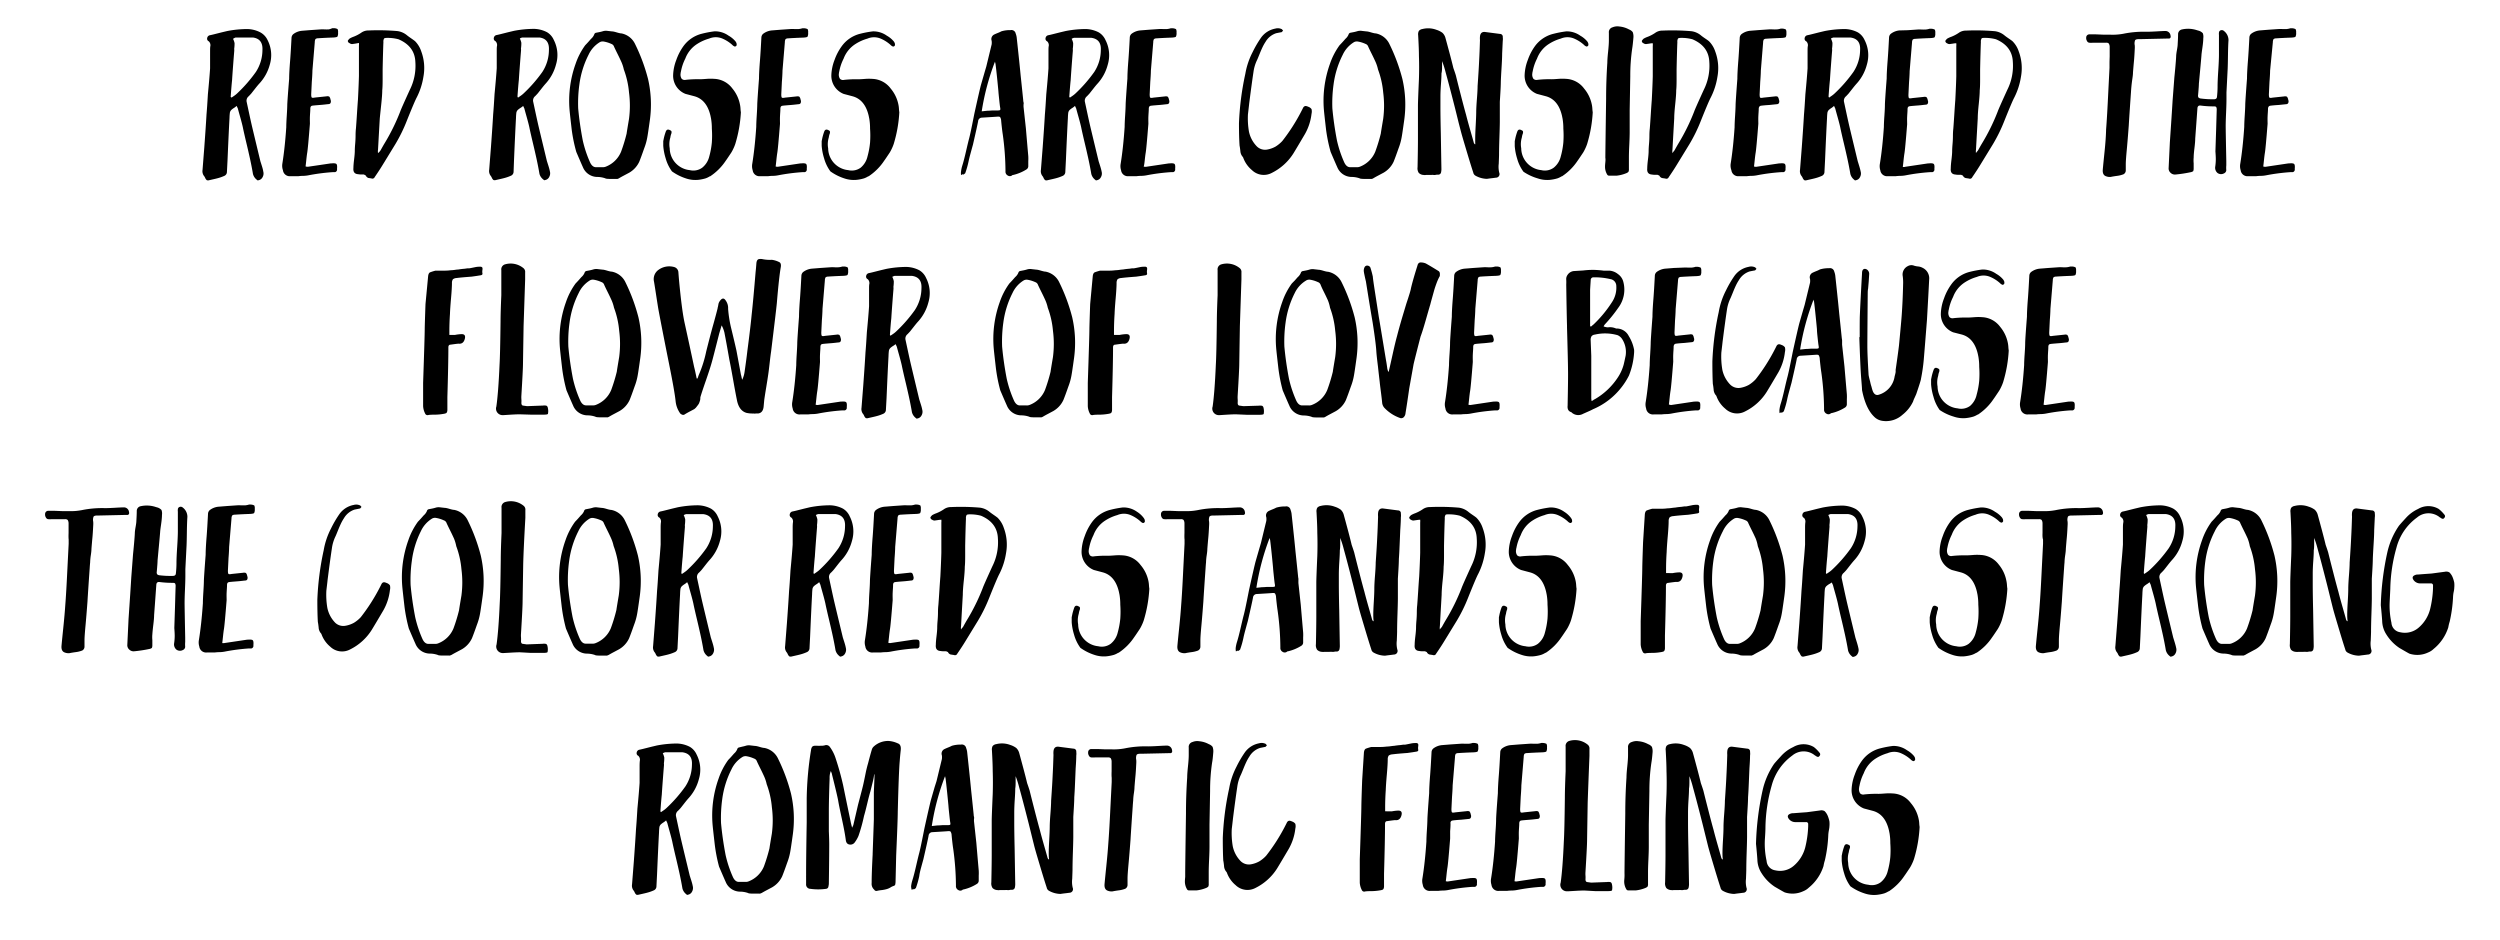 <svg id="Layer_1" data-name="Layer 1" xmlns="http://www.w3.org/2000/svg" viewBox="0 0 579.27 217.81"><title>4</title><path d="M54.23,25a4.31,4.31,0,0,0-.64.48,1.26,1.26,0,0,0-.32.6,12.11,12.11,0,0,0-.09,1.24q-.18,3.27-.46,9.8l-.14,2.76a1,1,0,0,1-.6.87,10,10,0,0,1-1.08.41q-.58.18-1.31.34l-1.1.25a.88.88,0,0,1-.57,0,1.39,1.39,0,0,1-.39-.55,2,2,0,0,0-.32-.51,1.85,1.85,0,0,1-.28-1.33l.41-5.24q.37-5.06.51-7.59.14-1.56.32-4.69.37-3.82.51-6,0-.92,0-2.76c0-.18,0-.56,0-1.13s0-1,.07-1.31a1.23,1.23,0,0,0-.37-1.06.66.66,0,0,1-.37-.78.78.78,0,0,1,.64-.64c.31-.06.73-.16,1.27-.3l1.47-.37,1.26-.3a24.91,24.91,0,0,1,4.69-.46,6.83,6.83,0,0,1,3,.78A3.92,3.92,0,0,1,62,9.29a7.62,7.62,0,0,1,.51,5.7A10.42,10.42,0,0,1,60,19.46q-.37.41-1,1.22c-.43.54-.67.85-.74.94s-.34.38-.64.69a1.3,1.3,0,0,0-.46,1.33l.48,2.23q.39,1.82.62,2.83t2.07,8.65q.09.28.35,1.1T61,39.74a1.7,1.7,0,0,1-.16,1.31,1.29,1.29,0,0,1-.94.71.28.28,0,0,1-.37-.09,2.47,2.47,0,0,1-.92-1.38q-.28-1.66-.67-3.45t-.92-4q-.53-2.23-.76-3.38-.18-.83-.6-2.32t-.55-2l-.28-.6A4.25,4.25,0,0,1,54.23,25Zm-.6-2.37.6-.41a5.35,5.35,0,0,0,.69-.55,33.05,33.05,0,0,0,4.37-5,9.39,9.39,0,0,0,1.52-5.06Q60.95,9,58.6,8.69q-.69,0-4,0A2.19,2.19,0,0,0,54,9a4,4,0,0,1,.35,1,8.64,8.64,0,0,1-.07,1.2.64.64,0,0,0,0,.28v.28q-.37,4.6-.51,6.85-.14,1.29-.32,3.86A.72.72,0,0,1,53.63,22.59Z"/><path d="M71.34,38.64,74,38.25l2.62-.39h.18q.92-.09,1.15.14t.14,1.15a.62.62,0,0,1-.46.74l-.28,0-.28,0a45.36,45.36,0,0,0-5.66.74,7.17,7.17,0,0,1-1.22.12,8.12,8.12,0,0,0-1,.07q-1.2,0-1.84,0a1.58,1.58,0,0,1-1.79-1.38A3.11,3.11,0,0,1,65.41,38q.6-3.73.92-8.51,0-.87.11-2.58t.12-2.53T67,18.26q0-1.43.23-4.28.14-1.75.32-5.24a1.19,1.19,0,0,1,.41-.83,3.91,3.91,0,0,1,2-.78l2-.16,2.32-.16a6.79,6.79,0,0,1,.9,0,10.31,10.31,0,0,0,1,0A4,4,0,0,0,77,6.53h.41a1.9,1.9,0,0,1,.81.21,1.53,1.53,0,0,1,.11.8,1.83,1.83,0,0,1-.14.94q-.14.16-.92.21-2.39.09-3.59.18a.92.92,0,0,0-.58.18,1.46,1.46,0,0,0-.16.69l-.55,6.62s0,.89-.14,2.58l-.14,2.9q0,.64.14.76t.74,0l2.67-.28a1,1,0,0,1,.64.07,1.46,1.46,0,0,1,.28.67,1.52,1.52,0,0,1,.09.37c0,.43-.14.66-.51.69s-1,.12-1.75.18-1.58.12-2,.18-.51.32-.51.78-.06,1-.09,1.7,0,1.3,0,1.7q-.46,5.84-.64,6.81-.09.55-.21,1.7t-.16,1.38A1.25,1.25,0,0,0,71.34,38.64Z"/><path d="M82.25,10.12l-.64.09A.93.93,0,0,1,81,10a.6.6,0,0,1-.41-.51q0-.14.41-.55a5.57,5.57,0,0,1,1-.46,8.74,8.74,0,0,0,1.66-.87,2.83,2.83,0,0,1,1.75-.55,51.49,51.49,0,0,1,6.67.14,4.37,4.37,0,0,1,2.25,1q.28.23.92.67t.92.67a6,6,0,0,1,1.43,2.35,11,11,0,0,1,.51,5.89,16,16,0,0,1-1.52,4.74q-.51.92-2.35,5.52a36,36,0,0,1-2.62,5.34l-2.9,4.74q-.78,1.29-1.89,2.9a.59.59,0,0,1-.6.37,2.93,2.93,0,0,0-.44-.09l-.46-.07A.82.82,0,0,1,85,41a.93.93,0,0,1-.3-.39l-.41-.18-.67,0a5.24,5.24,0,0,1-.67-.07q-1.2-.09-1.06-1.43,0-.69.16-2t.16-2q0-.6.09-1.63t.09-1.91q0-.87.09-1.66.09-1.1.23-3.31t.23-3.31q.18-3.5.23-5.52,0-2.35,0-7a3.52,3.52,0,0,0,0-.64C82.92,10,82.61,10.06,82.25,10.12Zm5.7,25,.23-.28q.55-1,.83-1.47a46.63,46.63,0,0,0,3.73-7.54q.18-.55,2.21-5a12.39,12.39,0,0,0,1.29-6.49q-.14-3.63-3.91-5.24a9.65,9.65,0,0,0-2.62-.32q-.55,0-.71.14a1.39,1.39,0,0,0-.16.83q-.09,2.07-.18,6.3,0,.83,0,2.44t-.09,2.44q0,1.06-.23,3.22T88,27.42q-.28,4.88-.41,7.27a2.54,2.54,0,0,0,0,.78C87.73,35.37,87.83,35.25,88,35.1Z"/><path d="M120.61,25a4.31,4.31,0,0,0-.64.48,1.26,1.26,0,0,0-.32.6,12.11,12.11,0,0,0-.09,1.24q-.18,3.27-.46,9.8L119,39.84a1,1,0,0,1-.6.87,10,10,0,0,1-1.08.41q-.58.18-1.31.34l-1.1.25a.88.88,0,0,1-.57,0,1.39,1.39,0,0,1-.39-.55,2,2,0,0,0-.32-.51,1.85,1.85,0,0,1-.28-1.33l.41-5.24q.37-5.06.51-7.59.14-1.56.32-4.69.37-3.82.51-6,0-.92,0-2.76c0-.18,0-.56,0-1.13s0-1,.07-1.31a1.23,1.23,0,0,0-.37-1.06.66.66,0,0,1-.37-.78.78.78,0,0,1,.64-.64c.31-.06.73-.16,1.27-.3l1.47-.37,1.26-.3a24.91,24.91,0,0,1,4.69-.46,6.83,6.83,0,0,1,3,.78,3.92,3.92,0,0,1,1.56,1.79,7.62,7.62,0,0,1,.51,5.7,10.42,10.42,0,0,1-2.44,4.46q-.37.41-1,1.22c-.43.54-.67.85-.74.94s-.34.38-.64.69a1.3,1.3,0,0,0-.46,1.33l.48,2.23q.39,1.82.62,2.83t2.07,8.65q.09.28.35,1.1t.34,1.29a1.7,1.7,0,0,1-.16,1.31,1.29,1.29,0,0,1-.94.71.28.28,0,0,1-.37-.09A2.47,2.47,0,0,1,125,40.3q-.28-1.66-.67-3.45t-.92-4q-.53-2.23-.76-3.38-.18-.83-.6-2.32t-.55-2l-.28-.6A4.25,4.25,0,0,1,120.61,25Zm-.6-2.37.6-.41a5.35,5.35,0,0,0,.69-.55,33.05,33.05,0,0,0,4.37-5,9.39,9.39,0,0,0,1.52-5.06Q127.33,9,125,8.69q-.69,0-4,0a2.19,2.19,0,0,0-.55.23,4,4,0,0,1,.35,1,8.64,8.64,0,0,1-.07,1.2.64.64,0,0,0,0,.28v.28q-.37,4.6-.51,6.85-.14,1.29-.32,3.86A.72.72,0,0,1,120,22.59Z"/><path d="M132.48,30.13q-.46-4-.51-4.65a25.36,25.36,0,0,1,1.38-10.63,16.19,16.19,0,0,1,2.25-4.37q.23-.23.67-.71l.67-.76a2.66,2.66,0,0,0,.74-1,.57.57,0,0,1,.37-.41l.83-.16a7.77,7.77,0,0,0,.83-.21,2.44,2.44,0,0,1,1.08-.07l1.06.12q.3,0,1.06.23t1.08.23a4.43,4.43,0,0,1,3.17,2.48,41.91,41.91,0,0,1,3,8.1,26.32,26.32,0,0,1,.41,9.57q-.46,3.31-.6,4a13.37,13.37,0,0,1-.69,2.44q-.74,2.12-1.15,3.13A5.71,5.71,0,0,1,145.82,40l-1.2.64q-.78.41-1.15.64t-.6.18l-1.31,0q-1.17,0-1.31-.14a5.8,5.8,0,0,0-1.93-.32,3.63,3.63,0,0,1-3.27-2.3q-.32-.69-1.52-3.5A36.82,36.82,0,0,1,132.48,30.13ZM144,14.4q-.39-.87-.92-1.93t-.8-1.66a1,1,0,0,0-.64-.64,7.05,7.05,0,0,0-1.79-.55,1.38,1.38,0,0,0-1,.23,6.74,6.74,0,0,0-2.48,2.85,21.27,21.27,0,0,0-2.12,6.85,31.62,31.62,0,0,0-.28,5.57q.32,3.54,1.06,7.41a27,27,0,0,0,1.7,5.11q.55,1.15,1.43,1.1h1.43a1.74,1.74,0,0,0,.69-.09,6.28,6.28,0,0,0,3.63-3.5,38.65,38.65,0,0,0,1.29-4.23q0-.14.55-3.4a23.37,23.37,0,0,0,0-6.07,20.22,20.22,0,0,0-1.2-5.34A9,9,0,0,0,144,14.4Z"/><path d="M171.44,24.15a6.26,6.26,0,0,1,.14,1,8.12,8.12,0,0,0,.09.87,30.87,30.87,0,0,1-1.29,7.31,9.69,9.69,0,0,1-.46,1.13,8.7,8.7,0,0,1-.48.9l-.67,1q-.46.69-.6.87a12.81,12.81,0,0,1-3.63,3.63l-.09,0a4.31,4.31,0,0,1-1,.48,9.48,9.48,0,0,1-1.77.34,6.79,6.79,0,0,1-2.74-.34,11.75,11.75,0,0,1-3.24-1.63,9.28,9.28,0,0,1-1.47-3.06,12.91,12.91,0,0,1-.55-2.87V32.71l.14-.69a12.49,12.49,0,0,1,.46-1.56q.28-.69,1-.28c.21.09.32.21.32.37l0,.18q0,.14-.14.48a5.54,5.54,0,0,0-.14.67,5.32,5.32,0,0,0-.14,2.48,5.15,5.15,0,0,0,4.65,5.06,3.48,3.48,0,0,0,2.9-.58,4.73,4.73,0,0,0,1.61-2.58,18.43,18.43,0,0,0,.6-3.24,22.51,22.51,0,0,0,0-3.22,13.46,13.46,0,0,0-.18-2.3l-.14-.69q-.87-3.73-3.73-4.51l-2.07-.55a4.52,4.52,0,0,1-2.85-4.37,10.75,10.75,0,0,1,.74-3.5,12.4,12.4,0,0,1,1.61-3.13,7.49,7.49,0,0,1,4.32-2.94,23.79,23.79,0,0,1,2.9-.55,5.37,5.37,0,0,1,3.27,1,5.81,5.81,0,0,1,1.61,1.33,2.07,2.07,0,0,1,.23.41c.06.31.06.49,0,.55a.45.45,0,0,1-.41.23,1.55,1.55,0,0,1-.6-.41,8.2,8.2,0,0,0-2.25-1.43,3.91,3.91,0,0,0-3.08,0,10.33,10.33,0,0,0-2.76,1.24,6.87,6.87,0,0,0-2.76,3.4,10.87,10.87,0,0,0-1,2.94,2.49,2.49,0,0,0-.09.51,1.73,1.73,0,0,0,.25,1.22,1,1,0,0,0,.94.25,24.77,24.77,0,0,1,3.31-.14q.46,0,1.59-.09a11.78,11.78,0,0,1,1.73,0,5.51,5.51,0,0,1,4.19,2.25A8.22,8.22,0,0,1,171.44,24.15Z"/><path d="M180.22,38.64l2.62-.39,2.62-.39h.18q.92-.09,1.15.14t.14,1.15a.62.62,0,0,1-.46.74l-.28,0-.28,0a45.36,45.36,0,0,0-5.66.74,7.17,7.17,0,0,1-1.22.12,8.12,8.12,0,0,0-1,.07q-1.2,0-1.84,0a1.58,1.58,0,0,1-1.79-1.38,3.11,3.11,0,0,1-.09-1.52q.6-3.73.92-8.51,0-.87.11-2.58t.12-2.53.41-6.12q0-1.43.23-4.28.14-1.75.32-5.24a1.19,1.19,0,0,1,.41-.83,3.91,3.91,0,0,1,2-.78l2-.16,2.32-.16a6.79,6.79,0,0,1,.9,0,10.31,10.31,0,0,0,1,0,4,4,0,0,0,.87-.18h.41a1.9,1.9,0,0,1,.81.21,1.53,1.53,0,0,1,.11.8,1.83,1.83,0,0,1-.14.94q-.14.16-.92.21-2.39.09-3.59.18a.92.92,0,0,0-.58.18,1.46,1.46,0,0,0-.16.69l-.55,6.62s0,.89-.14,2.58l-.14,2.9q0,.64.14.76t.74,0l2.67-.28a1,1,0,0,1,.64.07,1.46,1.46,0,0,1,.28.67,1.52,1.52,0,0,1,.09.37c0,.43-.14.66-.51.69s-1,.12-1.75.18-1.58.12-2,.18-.51.32-.51.78-.06,1-.09,1.7,0,1.3,0,1.7q-.46,5.84-.64,6.81-.09.55-.21,1.7t-.16,1.38A1.25,1.25,0,0,0,180.22,38.64Z"/><path d="M208.15,24.15a6.26,6.26,0,0,1,.14,1,8.12,8.12,0,0,0,.09.87,30.87,30.87,0,0,1-1.29,7.31,9.69,9.69,0,0,1-.46,1.13,8.7,8.7,0,0,1-.48.9l-.67,1q-.46.69-.6.87a12.81,12.81,0,0,1-3.63,3.63l-.09,0a4.31,4.31,0,0,1-1,.48,9.48,9.48,0,0,1-1.77.34,6.79,6.79,0,0,1-2.74-.34,11.75,11.75,0,0,1-3.24-1.63,9.28,9.28,0,0,1-1.47-3.06,12.91,12.91,0,0,1-.55-2.87V32.71l.14-.69a12.49,12.49,0,0,1,.46-1.56q.28-.69,1-.28c.21.09.32.21.32.37l0,.18q0,.14-.14.48a5.54,5.54,0,0,0-.14.67,5.32,5.32,0,0,0-.14,2.48,5.15,5.15,0,0,0,4.65,5.06,3.48,3.48,0,0,0,2.9-.58A4.73,4.73,0,0,0,201,36.27a18.43,18.43,0,0,0,.6-3.24,22.51,22.51,0,0,0,0-3.22,13.46,13.46,0,0,0-.18-2.3l-.14-.69q-.87-3.73-3.73-4.51l-2.07-.55a4.52,4.52,0,0,1-2.85-4.37,10.75,10.75,0,0,1,.74-3.5A12.4,12.4,0,0,1,195,10.76a7.49,7.49,0,0,1,4.32-2.94,23.79,23.79,0,0,1,2.9-.55,5.37,5.37,0,0,1,3.27,1,5.81,5.81,0,0,1,1.61,1.33,2.07,2.07,0,0,1,.23.41c.06.31.06.49,0,.55a.45.45,0,0,1-.41.23,1.55,1.55,0,0,1-.6-.41,8.2,8.2,0,0,0-2.25-1.43,3.91,3.91,0,0,0-3.08,0,10.33,10.33,0,0,0-2.76,1.24,6.87,6.87,0,0,0-2.76,3.4,10.87,10.87,0,0,0-1,2.94,2.49,2.49,0,0,0-.09.51,1.73,1.73,0,0,0,.25,1.22,1,1,0,0,0,.94.25,24.77,24.77,0,0,1,3.31-.14q.46,0,1.59-.09a11.78,11.78,0,0,1,1.73,0,5.51,5.51,0,0,1,4.19,2.25A8.22,8.22,0,0,1,208.15,24.15Z"/><path d="M222.68,39.74a7.8,7.8,0,0,1,.28-1.33q.37-1.15.87-3.33t.74-3.06q.28-1.1.69-3.15t.51-2.55q1.2-5.43,1.52-6.62l.39-1.36.46-1.59.39-1.33,1.24-5.11a3.1,3.1,0,0,0,0-.87A1.17,1.17,0,0,1,230.36,8q.28-.14.85-.37a6.37,6.37,0,0,0,.81-.37,6.82,6.82,0,0,1,2.12-.28,1,1,0,0,1,1.2.78,4,4,0,0,1,.23.87q.69,6.35.92,8.83.23,2.12.6,5.75,0,.23.07.48t0,.55q0,.3,0,.48.37,3.4.55,5.06.18,2.16.55,6.39a10.66,10.66,0,0,1,0,1.17v1.22a.89.89,0,0,1-.41.69,10,10,0,0,1-3.08,1.29.44.44,0,0,0-.32.14.84.84,0,0,1-.92,0,1,1,0,0,1-.55-1,64,64,0,0,0-.64-8.6q-.09-.55-.21-1.61t-.16-1.61a1.65,1.65,0,0,0-.23-.71q-.14-.16-.64-.12t-3.59.23a.88.88,0,0,0-.87.83q-.18,1-1.2,5.43-.18.64-.53,1.93t-.48,1.93a20.54,20.54,0,0,1-.78,2.76q-.46.41-.6.28c0-.06-.06-.09-.09-.09a.13.13,0,0,0,0,.09v0l-.28.14A3.1,3.1,0,0,1,222.68,39.74Zm4.78-13.94,1.29-.14q.41,0,1.22-.07l1.22,0q.46,0,.55-.12c.06-.08.06-.27,0-.58s-.14-1.07-.23-1.91-.15-1.48-.18-1.91q-.09-1-.3-3.06T230.69,15a1.62,1.62,0,0,0-.07-.39,1.61,1.61,0,0,1-.07-.34A55.6,55.6,0,0,0,227.47,25.81Z"/><path d="M248.49,25a4.31,4.31,0,0,0-.64.48,1.26,1.26,0,0,0-.32.6,12.11,12.11,0,0,0-.09,1.24q-.18,3.27-.46,9.8l-.14,2.76a1,1,0,0,1-.6.87,10,10,0,0,1-1.08.41q-.58.18-1.31.34l-1.1.25a.88.88,0,0,1-.57,0,1.39,1.39,0,0,1-.39-.55,2,2,0,0,0-.32-.51,1.85,1.85,0,0,1-.28-1.33l.41-5.24q.37-5.06.51-7.59.14-1.56.32-4.69.37-3.82.51-6,0-.92,0-2.76c0-.18,0-.56,0-1.13s0-1,.07-1.31a1.23,1.23,0,0,0-.37-1.06.66.66,0,0,1-.37-.78.78.78,0,0,1,.64-.64c.31-.06.73-.16,1.27-.3l1.47-.37,1.26-.3a24.91,24.91,0,0,1,4.69-.46,6.83,6.83,0,0,1,3,.78,3.92,3.92,0,0,1,1.56,1.79,7.62,7.62,0,0,1,.51,5.7,10.42,10.42,0,0,1-2.44,4.46q-.37.41-1,1.22c-.43.54-.67.85-.74.94s-.34.38-.64.69a1.3,1.3,0,0,0-.46,1.33l.48,2.23q.39,1.82.62,2.83t2.07,8.65q.09.28.35,1.1t.34,1.29a1.7,1.7,0,0,1-.16,1.31,1.29,1.29,0,0,1-.94.71.28.28,0,0,1-.37-.09,2.47,2.47,0,0,1-.92-1.38q-.28-1.66-.67-3.45t-.92-4q-.53-2.23-.76-3.38-.18-.83-.6-2.32t-.55-2l-.28-.6A4.25,4.25,0,0,1,248.49,25Zm-.6-2.37.6-.41a5.35,5.35,0,0,0,.69-.55,33.05,33.05,0,0,0,4.37-5,9.39,9.39,0,0,0,1.52-5.06q.14-2.53-2.21-2.85-.69,0-4,0a2.19,2.19,0,0,0-.55.23,4,4,0,0,1,.35,1,8.64,8.64,0,0,1-.07,1.2.64.64,0,0,0,0,.28v.28q-.37,4.6-.51,6.85-.14,1.29-.32,3.86A.72.72,0,0,1,247.89,22.59Z"/><path d="M265.6,38.64l2.62-.39,2.62-.39H271q.92-.09,1.15.14t.14,1.15a.62.62,0,0,1-.46.74l-.28,0-.28,0a45.36,45.36,0,0,0-5.66.74,7.17,7.17,0,0,1-1.22.12,8.12,8.12,0,0,0-1,.07q-1.2,0-1.84,0a1.58,1.58,0,0,1-1.79-1.38,3.11,3.11,0,0,1-.09-1.52q.6-3.73.92-8.51,0-.87.11-2.58t.12-2.53.41-6.12q0-1.43.23-4.28.14-1.75.32-5.24a1.19,1.19,0,0,1,.41-.83,3.91,3.91,0,0,1,2-.78l2-.16,2.32-.16a6.79,6.79,0,0,1,.9,0,10.31,10.31,0,0,0,1,0,4,4,0,0,0,.87-.18h.41a1.9,1.9,0,0,1,.81.21,1.53,1.53,0,0,1,.11.8,1.83,1.83,0,0,1-.14.94q-.14.16-.92.21-2.39.09-3.59.18a.92.92,0,0,0-.58.18,1.46,1.46,0,0,0-.16.69l-.55,6.62s0,.89-.14,2.58l-.14,2.9q0,.64.14.76t.74,0l2.67-.28a1,1,0,0,1,.64.07,1.46,1.46,0,0,1,.28.67,1.52,1.52,0,0,1,.09.37c0,.43-.14.66-.51.69s-1,.12-1.75.18-1.58.12-2,.18-.51.32-.51.78-.06,1-.09,1.7,0,1.3,0,1.7q-.46,5.84-.64,6.81-.09.55-.21,1.7T265,38.59A1.25,1.25,0,0,0,265.6,38.64Z"/><path d="M287.08,28.57a65.18,65.18,0,0,1,1.47-11.45,17.25,17.25,0,0,1,1.7-5.06,24.83,24.83,0,0,1,1.93-3.31,5.23,5.23,0,0,1,3.31-2.12,2.09,2.09,0,0,1,1.43.09.19.19,0,0,1,.12.07l.14.16.12.14-.12.14-.14.16a.19.19,0,0,1-.12.07l-.6.11-.6.12a4.45,4.45,0,0,0-2.48,2,10,10,0,0,0-.69,1.22q-.32.67-.69,1.59c-.25.61-.43,1.06-.55,1.33a9.24,9.24,0,0,0-.87,2.85q-.41,2.72-1,7.36,0,.09-.28,2.44a18.22,18.22,0,0,0,.23,4,6.94,6.94,0,0,0,1.84,3.45,2.71,2.71,0,0,0,2.3.74,6.25,6.25,0,0,0,2-.69,7.33,7.33,0,0,0,1.61-1.33,43,43,0,0,0,4.46-7l.28-.55q.32-.73,1-.46a.82.82,0,0,1,.23.09,1.53,1.53,0,0,1,.78.55,2.3,2.3,0,0,1,0,1.1A12.26,12.26,0,0,1,302.4,31q-2,3.4-2.71,4.55a12.46,12.46,0,0,1-5,4.51,3.93,3.93,0,0,1-4.6-.64,6.7,6.7,0,0,1-2-2.81.83.83,0,0,0-.23-.37A2.27,2.27,0,0,1,287.4,35q-.09-.83-.18-1.24v0Q287.08,31.79,287.08,28.57Z"/><path d="M307.27,30.13q-.46-4-.51-4.65a25.35,25.35,0,0,1,1.38-10.63,16.21,16.21,0,0,1,2.25-4.37q.23-.23.67-.71t.67-.76a2.65,2.65,0,0,0,.74-1,.56.56,0,0,1,.37-.41l.83-.16a7.78,7.78,0,0,0,.83-.21,2.44,2.44,0,0,1,1.08-.07l1.06.12q.3,0,1.06.23t1.08.23a4.43,4.43,0,0,1,3.17,2.48,41.91,41.91,0,0,1,3,8.1,26.31,26.31,0,0,1,.41,9.57q-.46,3.31-.6,4a13.38,13.38,0,0,1-.69,2.44q-.74,2.12-1.15,3.13A5.71,5.71,0,0,1,320.61,40l-1.2.64q-.78.41-1.15.64t-.6.18l-1.31,0q-1.17,0-1.31-.14a5.81,5.81,0,0,0-1.93-.32,3.63,3.63,0,0,1-3.27-2.3q-.32-.69-1.52-3.5A36.81,36.81,0,0,1,307.27,30.13ZM318.75,14.4q-.39-.87-.92-1.93t-.8-1.66a1,1,0,0,0-.64-.64,7.06,7.06,0,0,0-1.79-.55,1.39,1.39,0,0,0-1,.23,6.74,6.74,0,0,0-2.48,2.85A21.27,21.27,0,0,0,309,19.55a31.58,31.58,0,0,0-.28,5.57q.32,3.54,1.06,7.41a26.92,26.92,0,0,0,1.7,5.11q.55,1.15,1.43,1.1h1.43a1.74,1.74,0,0,0,.69-.09,6.28,6.28,0,0,0,3.63-3.5,38.76,38.76,0,0,0,1.29-4.23q0-.14.55-3.4a23.38,23.38,0,0,0,0-6.07,20.2,20.2,0,0,0-1.2-5.34A8.94,8.94,0,0,0,318.75,14.4Z"/><path d="M341.82,32.06q0-1,.11-3t.12-3q0-1.06.16-3.11t.16-3q.28-4,.37-6.16.09-1.56.18-4.51a4.59,4.59,0,0,1,0-.78q.09-1.15,1.1-1.1l3.54.46a.64.64,0,0,1,.64.74,3,3,0,0,1,0,.87l-.14,2.94q0,1.1-.14,3.33T347.75,19q0,.78-.09,2.3t-.14,2.3q0,.78,0,2.3v2.3q0,.87-.09,3.54t-.09,4.14q0,.32-.07,2.07a5.77,5.77,0,0,0,.12,2.07.83.83,0,0,1-.78,1.15l-.67.09-.76.09-.64.09a5.64,5.64,0,0,1-2.67-.74,1.09,1.09,0,0,1-.51-.74q-.46-1.38-1.29-4.14-.18-.6-.74-2.48t-.83-2.9L338,28.52l-.55-2.23q-.3-1.22-.48-1.91-1.29-5.06-2-7.59a21.11,21.11,0,0,0-.83-2.62q0,.46,0,1.4T334,17q0,.92-.12,2.53t-.12,2.92q0,1.31,0,2.51,0,2,.09,5.93.09,5.52.14,8.33a4,4,0,0,1-.09.74.65.65,0,0,1-.6.51l-.37,0-.39.07a1.74,1.74,0,0,1-.34,0,2.71,2.71,0,0,0-.6,0h-1.2a1.42,1.42,0,0,1-.51,0,1.68,1.68,0,0,1-1.15-.48,1.92,1.92,0,0,1-.28-1.31q.09-4.23.09-6.35,0-.87,0-3.63t0-4.28q0-1,.23-6.16.09-2.71,0-5.38,0-1.56-.18-4.78a1.71,1.71,0,0,1,.16-1,1.3,1.3,0,0,1,.81-.44,5.44,5.44,0,0,1,3.27.18,4.69,4.69,0,0,1,1.38.69,2.53,2.53,0,0,1,.69,1.15q.32,1.15.94,3.47t.9,3.52l.28.8q.23.67.32,1,.37,1.52,1.15,4.55t1.2,4.51q.32,1.29,1,3.66t.78,2.78a1.08,1.08,0,0,0,.23.37h.14C341.8,33.2,341.82,32.71,341.82,32.06Z"/><path d="M368.82,24.15a6.38,6.38,0,0,1,.14,1,8.16,8.16,0,0,0,.09.87,30.87,30.87,0,0,1-1.29,7.31,9.61,9.61,0,0,1-.46,1.13,8.62,8.62,0,0,1-.48.9l-.67,1q-.46.69-.6.87a12.81,12.81,0,0,1-3.63,3.63l-.09,0a4.32,4.32,0,0,1-1,.48,9.49,9.49,0,0,1-1.77.34,6.78,6.78,0,0,1-2.74-.34A11.74,11.74,0,0,1,353,39.79a9.27,9.27,0,0,1-1.47-3.06,12.92,12.92,0,0,1-.55-2.87V32.71l.14-.69a12.33,12.33,0,0,1,.46-1.56q.28-.69,1-.28c.21.09.32.21.32.37l0,.18q0,.14-.14.48a5.64,5.64,0,0,0-.14.67,5.31,5.31,0,0,0-.14,2.48,5.15,5.15,0,0,0,4.65,5.06,3.49,3.49,0,0,0,2.9-.58,4.73,4.73,0,0,0,1.61-2.58,18.39,18.39,0,0,0,.6-3.24,22.58,22.58,0,0,0,0-3.22,13.41,13.41,0,0,0-.18-2.3l-.14-.69q-.87-3.73-3.73-4.51l-2.07-.55a4.52,4.52,0,0,1-2.85-4.37,10.74,10.74,0,0,1,.74-3.5,12.38,12.38,0,0,1,1.61-3.13A7.49,7.49,0,0,1,360,7.82a23.81,23.81,0,0,1,2.9-.55,5.37,5.37,0,0,1,3.27,1,5.8,5.8,0,0,1,1.61,1.33A2.11,2.11,0,0,1,368,10c.06.31.06.49,0,.55a.45.45,0,0,1-.41.23,1.56,1.56,0,0,1-.6-.41,8.2,8.2,0,0,0-2.25-1.43,3.91,3.91,0,0,0-3.08,0,10.33,10.33,0,0,0-2.76,1.24,6.86,6.86,0,0,0-2.76,3.4,10.83,10.83,0,0,0-1,2.94,2.46,2.46,0,0,0-.09.51,1.73,1.73,0,0,0,.25,1.22,1,1,0,0,0,.94.25,24.78,24.78,0,0,1,3.31-.14q.46,0,1.59-.09a11.77,11.77,0,0,1,1.72,0,5.51,5.51,0,0,1,4.19,2.25A8.23,8.23,0,0,1,368.82,24.15Z"/><path d="M378.21,11.13a43.56,43.56,0,0,0-.46,6.53l-.14,7.87v5.15q0,1-.09,2.87t-.09,2.88q0,.46,0,1.38c0,.61,0,1.07,0,1.38a1.15,1.15,0,0,1-.12.64,1.6,1.6,0,0,1-.53.32,8.18,8.18,0,0,1-2.16.55q-.6,0-1.75,0a.49.49,0,0,1-.46-.23,3.52,3.52,0,0,1-.51-1.89q0-.32.07-1t0-1q0-1.15.18-13.66,0-4.14.28-8.37,0-.83.18-2.55t.18-2.6c0-.4,0-1,0-1.79a1.17,1.17,0,0,1,.87-1.29,2.89,2.89,0,0,1,1.56-.18,5.71,5.71,0,0,1,2.25.69,1.87,1.87,0,0,1,.85.62,3,3,0,0,1,.16,1.22Q378.34,10.35,378.21,11.13Z"/><path d="M382.07,10.12l-.64.09a.93.93,0,0,1-.6-.18.6.6,0,0,1-.41-.51c0-.09.14-.28.41-.55a5.59,5.59,0,0,1,1-.46,8.72,8.72,0,0,0,1.66-.87,2.83,2.83,0,0,1,1.75-.55,51.48,51.48,0,0,1,6.67.14,4.37,4.37,0,0,1,2.25,1c.18.15.49.38.92.67s.74.51.92.67a6,6,0,0,1,1.43,2.35,11,11,0,0,1,.51,5.89,15.94,15.94,0,0,1-1.52,4.74q-.51.92-2.35,5.52a35.91,35.91,0,0,1-2.62,5.34l-2.9,4.74q-.78,1.29-1.89,2.9a.59.59,0,0,1-.6.37,2.91,2.91,0,0,0-.44-.09l-.46-.07a.82.82,0,0,1-.37-.18.93.93,0,0,1-.3-.39l-.41-.18-.67,0a5.23,5.23,0,0,1-.67-.07q-1.2-.09-1.06-1.43,0-.69.16-2t.16-2q0-.6.09-1.63t.09-1.91q0-.87.09-1.66.09-1.1.23-3.31t.23-3.31q.18-3.5.23-5.52,0-2.35,0-7a3.52,3.52,0,0,0,0-.64C382.74,10,382.44,10.06,382.07,10.12Zm5.7,25,.23-.28q.55-1,.83-1.47a46.68,46.68,0,0,0,3.73-7.54q.18-.55,2.21-5a12.4,12.4,0,0,0,1.29-6.49q-.14-3.63-3.91-5.24a9.65,9.65,0,0,0-2.62-.32q-.55,0-.71.14a1.38,1.38,0,0,0-.16.83q-.09,2.07-.18,6.3,0,.83,0,2.44t-.09,2.44q0,1.06-.23,3.22t-.23,3.27q-.28,4.88-.41,7.27a2.56,2.56,0,0,0,0,.78Z"/><path d="M407,38.64l2.62-.39,2.62-.39h.18q.92-.09,1.15.14t.14,1.15a.62.62,0,0,1-.46.74l-.28,0-.28,0a45.37,45.37,0,0,0-5.66.74,7.16,7.16,0,0,1-1.22.12,8.12,8.12,0,0,0-1,.07q-1.2,0-1.84,0a1.58,1.58,0,0,1-1.79-1.38A3.1,3.1,0,0,1,401,38q.6-3.73.92-8.51,0-.87.11-2.58t.12-2.53.41-6.12q0-1.43.23-4.28.14-1.75.32-5.24a1.19,1.19,0,0,1,.41-.83,3.91,3.91,0,0,1,2-.78l2-.16,2.32-.16a6.8,6.8,0,0,1,.9,0,10.32,10.32,0,0,0,1,0,4,4,0,0,0,.87-.18H413a1.9,1.9,0,0,1,.8.21,1.53,1.53,0,0,1,.12.8,1.83,1.83,0,0,1-.14.94q-.14.16-.92.21-2.39.09-3.59.18a.92.92,0,0,0-.58.18,1.47,1.47,0,0,0-.16.69L408,16.38s0,.89-.14,2.58l-.14,2.9q0,.64.14.76t.74,0l2.67-.28a1,1,0,0,1,.64.07,1.46,1.46,0,0,1,.28.67,1.54,1.54,0,0,1,.09.37q0,.64-.51.69t-1.75.18q-1.38.09-2,.18c-.34.06-.51.32-.51.78s-.06,1-.09,1.7,0,1.3,0,1.7q-.46,5.84-.64,6.81-.09.55-.21,1.7t-.16,1.38A1.25,1.25,0,0,0,407,38.64Z"/><path d="M424.39,25a4.34,4.34,0,0,0-.64.48,1.26,1.26,0,0,0-.32.6,12,12,0,0,0-.09,1.24q-.18,3.27-.46,9.8l-.14,2.76a1,1,0,0,1-.6.87,10.08,10.08,0,0,1-1.08.41q-.58.18-1.31.34l-1.1.25a.88.88,0,0,1-.58,0,1.39,1.39,0,0,1-.39-.55,2.06,2.06,0,0,0-.32-.51,1.85,1.85,0,0,1-.28-1.33l.41-5.24q.37-5.06.51-7.59.14-1.56.32-4.69.37-3.82.51-6,0-.92,0-2.76c0-.18,0-.56,0-1.13s0-1,.07-1.31a1.23,1.23,0,0,0-.37-1.06.66.66,0,0,1-.37-.78.78.78,0,0,1,.64-.64c.31-.06.73-.16,1.27-.3l1.47-.37,1.26-.3a24.92,24.92,0,0,1,4.69-.46,6.83,6.83,0,0,1,3,.78,3.92,3.92,0,0,1,1.56,1.79,7.62,7.62,0,0,1,.51,5.7,10.43,10.43,0,0,1-2.44,4.46q-.37.41-1,1.22c-.43.54-.67.85-.74.94s-.34.38-.64.69a1.3,1.3,0,0,0-.46,1.33l.48,2.23q.39,1.82.62,2.83t2.07,8.65q.09.28.34,1.1t.34,1.29a1.7,1.7,0,0,1-.16,1.31,1.28,1.28,0,0,1-.94.71.28.28,0,0,1-.37-.09,2.47,2.47,0,0,1-.92-1.38q-.28-1.66-.67-3.45t-.92-4q-.53-2.23-.76-3.38-.18-.83-.6-2.32t-.55-2l-.28-.6A4.24,4.24,0,0,1,424.39,25Zm-.6-2.37.6-.41a5.34,5.34,0,0,0,.69-.55,33,33,0,0,0,4.37-5A9.39,9.39,0,0,0,431,11.55q.14-2.53-2.21-2.85-.69,0-4,0a2.18,2.18,0,0,0-.55.23,4,4,0,0,1,.35,1,8.67,8.67,0,0,1-.07,1.2.64.64,0,0,0,0,.28v.28q-.37,4.6-.51,6.85-.14,1.29-.32,3.86A.72.72,0,0,1,423.79,22.59Z"/><path d="M441.5,38.64l2.62-.39,2.62-.39h.18q.92-.09,1.15.14t.14,1.15a.62.62,0,0,1-.46.74l-.28,0-.28,0a45.34,45.34,0,0,0-5.66.74,7.17,7.17,0,0,1-1.22.12,8.13,8.13,0,0,0-1,.07q-1.2,0-1.84,0a1.58,1.58,0,0,1-1.79-1.38,3.12,3.12,0,0,1-.09-1.52q.6-3.73.92-8.51,0-.87.12-2.58t.12-2.53.41-6.12q0-1.43.23-4.28.14-1.75.32-5.24a1.19,1.19,0,0,1,.41-.83,3.9,3.9,0,0,1,2-.78L442,7l2.32-.16a6.77,6.77,0,0,1,.9,0,10.31,10.31,0,0,0,1,0,4,4,0,0,0,.87-.18h.41a1.9,1.9,0,0,1,.81.21,1.53,1.53,0,0,1,.11.8,1.84,1.84,0,0,1-.14.94c-.09.11-.4.18-.92.21q-2.39.09-3.59.18a.92.92,0,0,0-.58.18,1.46,1.46,0,0,0-.16.69l-.55,6.62s0,.89-.14,2.58l-.14,2.9q0,.64.14.76t.74,0l2.67-.28a1,1,0,0,1,.64.07,1.46,1.46,0,0,1,.28.67,1.51,1.51,0,0,1,.09.37c0,.43-.14.66-.51.69s-1,.12-1.75.18-1.58.12-2,.18-.51.32-.51.78-.06,1-.09,1.7,0,1.3,0,1.7q-.46,5.84-.64,6.81-.09.55-.21,1.7t-.16,1.38A1.25,1.25,0,0,0,441.5,38.64Z"/><path d="M452.4,10.12l-.64.09a.92.92,0,0,1-.6-.18.6.6,0,0,1-.41-.51q0-.14.41-.55a5.54,5.54,0,0,1,1-.46,8.75,8.75,0,0,0,1.66-.87,2.83,2.83,0,0,1,1.75-.55,51.49,51.49,0,0,1,6.67.14,4.37,4.37,0,0,1,2.25,1q.28.23.92.67c.43.29.74.51.92.67a6,6,0,0,1,1.43,2.35,11,11,0,0,1,.51,5.89,16,16,0,0,1-1.52,4.74q-.51.92-2.35,5.52a36.1,36.1,0,0,1-2.62,5.34l-2.9,4.74q-.78,1.29-1.89,2.9a.59.59,0,0,1-.6.37,3,3,0,0,0-.44-.09l-.46-.07a.83.83,0,0,1-.37-.18.93.93,0,0,1-.3-.39l-.41-.18-.67,0a5.25,5.25,0,0,1-.67-.07q-1.2-.09-1.06-1.43,0-.69.16-2t.16-2q0-.6.09-1.63t.09-1.91q0-.87.09-1.66.09-1.1.23-3.31t.23-3.31q.18-3.5.23-5.52,0-2.35,0-7a3.52,3.52,0,0,0,0-.64C453.08,10,452.77,10.06,452.4,10.12Zm5.7,25,.23-.28q.55-1,.83-1.47a46.58,46.58,0,0,0,3.73-7.54q.18-.55,2.21-5a12.38,12.38,0,0,0,1.29-6.49q-.14-3.63-3.91-5.24a9.65,9.65,0,0,0-2.62-.32c-.37,0-.61,0-.71.14a1.39,1.39,0,0,0-.16.83q-.09,2.07-.18,6.3,0,.83,0,2.44t-.09,2.44q0,1.06-.23,3.22t-.23,3.27q-.28,4.88-.41,7.27a2.52,2.52,0,0,0,0,.78C457.89,35.37,458,35.25,458.11,35.1Z"/><path d="M488.83,13.11c0-.71,0-1.24,0-1.61v-.64a1.47,1.47,0,0,0-.21-.78.81.81,0,0,0-.62-.18h-3a6.85,6.85,0,0,1-.92,0,.73.73,0,0,1-.53-.44,1.27,1.27,0,0,1-.16-.76.73.73,0,0,1,.78-.74q.51,0,1.45,0l1.72.07,1.47,0A13.49,13.49,0,0,0,492,7.82a23.38,23.38,0,0,1,5.38-.46q.83,0,2.35-.09t2-.09a1.19,1.19,0,0,1,1.2,1.06c.09.37,0,.6-.28.69l-.23,0-.23,0-6.26.14h-.37q-.69,0-.85.28a2.1,2.1,0,0,0-.07,1.15,6.11,6.11,0,0,1,0,.87q-.09,1.84-.18,2.76t-.23,2.67q0,.51-.14,1.43T493.87,20q-.07.74-.11,1.43-.37,5.29-.51,7.68-.23,3.13-.46,5.61T492.56,38q0,.23,0,.74c0,.34,0,.6,0,.78a1,1,0,0,1-.55.87,6.5,6.5,0,0,1-1.54.37q-1,.14-1.36.23a2.35,2.35,0,0,1-1.1-.14q-.87-.28-.78-1.52.09-1.06.41-4.16T488,30q.23-2.85.51-8.74l.14-2.78.14-2.78v-1h0Q488.79,14.17,488.83,13.11Z"/><path d="M513.49,30.24l.14-4.76a1.29,1.29,0,0,0-.11-.67c-.08-.11-.25-.16-.53-.16a22.35,22.35,0,0,1-3-.18q-.78-.14-.83.64-.41,5.7-.51,7,0,.74-.18,2.21t-.18,2.21a6.87,6.87,0,0,0,0,1.29l0,1.29a1.49,1.49,0,0,1-.11.55,1.35,1.35,0,0,1-.53.23,30.29,30.29,0,0,1-3.59.55,1.42,1.42,0,0,1-1.13-.41,1.33,1.33,0,0,1-.44-1.1q.28-5.8.28-5.89.46-6.72.64-9.75l.41-5.38q.09-.83.23-2.39t.18-2.39q0-.51.18-1.5t.18-1.45q.09-1.47.09-2.25a1.11,1.11,0,0,1,.87-1.1,6.53,6.53,0,0,1,3.54.18l.32.09a2.1,2.1,0,0,1,1,.6,2.42,2.42,0,0,1,.11,1.15q0,.78-.21,2.23t-.21,1.68q-.09,1.15-.3,3.38l-.3,3.24q0,.55-.18,2.58a1,1,0,0,0,.07.62.94.94,0,0,0,.58.25A21,21,0,0,0,513,23q.64,0,.69-.55a21.74,21.74,0,0,0,.14-2.39q0-1.24.16-3.7t.16-3.7q0-.78,0-2.28t0-2.28a1.83,1.83,0,0,1,0-.51.6.6,0,0,1,.44-.58.73.73,0,0,1,.71.16,2.69,2.69,0,0,1,1.06,2.16q-.09,1.24-.12,3.47t-.07,3.11l-.28,5.52c0,.18,0,.46,0,.83s0,.64,0,.83q0,1-.09,3.06t-.09,3.06.14,8.1c0,.18,0,.51,0,1a6.67,6.67,0,0,0,0,1.13.86.86,0,0,1-.55.74,1.39,1.39,0,0,1-1.47-.09,1.58,1.58,0,0,1-.55-1.43,12.11,12.11,0,0,0,.14-1.79q0-.6-.09-1.79a0,0,0,0,0,0,0Z"/><path d="M525,38.64l2.62-.39,2.62-.39h.18q.92-.09,1.15.14t.14,1.15a.62.62,0,0,1-.46.74l-.28,0-.28,0a45.4,45.4,0,0,0-5.66.74,7.16,7.16,0,0,1-1.22.12,8.12,8.12,0,0,0-1,.07q-1.2,0-1.84,0a1.58,1.58,0,0,1-1.79-1.38,3.1,3.1,0,0,1-.09-1.52q.6-3.73.92-8.51,0-.87.11-2.58t.12-2.53.41-6.12q0-1.43.23-4.28.14-1.75.32-5.24a1.19,1.19,0,0,1,.41-.83,3.91,3.91,0,0,1,2-.78l2-.16,2.32-.16a6.77,6.77,0,0,1,.9,0,10.32,10.32,0,0,0,1,0,4,4,0,0,0,.87-.18h.41a1.89,1.89,0,0,1,.8.21,1.53,1.53,0,0,1,.12.8,1.84,1.84,0,0,1-.14.94c-.09.11-.4.18-.92.21q-2.39.09-3.59.18a.92.92,0,0,0-.58.18,1.46,1.46,0,0,0-.16.69L526,16.38s0,.89-.14,2.58l-.14,2.9q0,.64.14.76c.09.08.34.08.74,0l2.67-.28a1,1,0,0,1,.64.07,1.45,1.45,0,0,1,.28.67,1.49,1.49,0,0,1,.09.37q0,.64-.51.69t-1.75.18q-1.38.09-2,.18c-.34.06-.51.32-.51.78s-.06,1-.09,1.7,0,1.3,0,1.7q-.46,5.84-.64,6.81-.09.55-.21,1.7t-.16,1.38A1.25,1.25,0,0,0,525,38.64Z"/><path d="M105.45,77.6a9.38,9.38,0,0,1,1.52-.18q1,0,.74,1.06-.32,1.29-1.47,1.15-.23,0-1.84.23-.51,0-.51.64,0,3.77-.23,11.55c0,.31,0,.78,0,1.4s0,1.1,0,1.4a1.59,1.59,0,0,1-.09.64.6.6,0,0,1-.21.25,2.49,2.49,0,0,1-.62.16,11.72,11.72,0,0,1-1.89.18q-1.24,0-1.61.09a.6.6,0,0,1-.74-.37,4.22,4.22,0,0,1-.46-1.7q0-.87,0-2.67t0-2.71q.37-10.9.37-12.33,0-.83.18-5.93L99.2,64q.09-.78.51-.92a11.86,11.86,0,0,1,1.2-.37l.9,0c.41,0,.73,0,.94,0a10.93,10.93,0,0,0,1.66-.09,8.07,8.07,0,0,0,1-.09,8.52,8.52,0,0,1,.85-.09q.46-.09,1.47-.18l.6-.09.41,0q.09,0,1.43-.28a4.89,4.89,0,0,1,1.1-.09.53.53,0,0,1,.37.09q.23.09.14.69a2.23,2.23,0,0,0,0,.74q.09.37-.37.46l-1,.16-1.13.16q-2.44.18-3.5.32a1.58,1.58,0,0,0-.83.28,1.49,1.49,0,0,0-.23.87q0,1.15-.21,3.54t-.25,3.63q-.14,2.07-.14,4c0,.09,0,.23,0,.41s0,.34,0,.46Q105.13,77.6,105.45,77.6Z"/><path d="M121.32,75.53q-.14,8.65-.14,8.74,0,1.29-.37,7.36a5.6,5.6,0,0,0,0,.85,5.73,5.73,0,0,1,0,.85c0,.34.08.55.32.64l1,.14,3.73-.14a1.74,1.74,0,0,1,.55,0q.46,0,.55.64a3.11,3.11,0,0,1,0,1.29q-.11.18-1,.18-.28,0-.78,0c-.34,0-.6,0-.78,0h-1.33L120.4,96q-.64,0-1.89.07l-1.89.12h-.23a1.51,1.51,0,0,1-1.38-2q.46-3.22.74-9.71.14-2.21.23-9.89,0-2.07.18-6.21V64.58c0-.21,0-.54,0-1s0-.75,0-1a1.2,1.2,0,0,1,.87-1.33,4.65,4.65,0,0,1,4.19.83,1.13,1.13,0,0,1,.46,1.06v1.61h0Z"/><path d="M130.25,85.33q-.46-4-.51-4.65a25.36,25.36,0,0,1,1.38-10.63,16.19,16.19,0,0,1,2.25-4.37q.23-.23.67-.71l.67-.76a2.66,2.66,0,0,0,.74-1,.57.57,0,0,1,.37-.41l.83-.16a7.77,7.77,0,0,0,.83-.21,2.44,2.44,0,0,1,1.08-.07l1.06.12q.3,0,1.06.23t1.08.23a4.43,4.43,0,0,1,3.17,2.48,41.91,41.91,0,0,1,3,8.1,26.32,26.32,0,0,1,.41,9.57q-.46,3.31-.6,4a13.37,13.37,0,0,1-.69,2.44q-.74,2.12-1.15,3.13a5.71,5.71,0,0,1-2.35,2.58l-1.2.64q-.78.41-1.15.64t-.6.18l-1.31,0q-1.17,0-1.31-.14a5.8,5.8,0,0,0-1.93-.32,3.63,3.63,0,0,1-3.27-2.3q-.32-.69-1.52-3.5A36.82,36.82,0,0,1,130.25,85.33ZM141.72,69.6q-.39-.87-.92-1.93T140,66a1,1,0,0,0-.64-.64,7.05,7.05,0,0,0-1.79-.55,1.38,1.38,0,0,0-1,.23,6.74,6.74,0,0,0-2.48,2.85,21.27,21.27,0,0,0-2.12,6.85,31.62,31.62,0,0,0-.28,5.57q.32,3.54,1.06,7.41a27,27,0,0,0,1.7,5.11q.55,1.15,1.43,1.1h1.43a1.74,1.74,0,0,0,.69-.09,6.28,6.28,0,0,0,3.63-3.5,38.65,38.65,0,0,0,1.29-4.23q0-.14.55-3.4a23.37,23.37,0,0,0,0-6.07,20.22,20.22,0,0,0-1.2-5.34A9,9,0,0,0,141.72,69.6Z"/><path d="M161.8,87.19a5.51,5.51,0,0,1,.23-.58,27.87,27.87,0,0,0,1.61-5.2q.37-1.47.8-3.13t1-3.68q.55-2,.83-3.13c0-.12.07-.31.12-.58s.08-.45.11-.58a2.27,2.27,0,0,1,.51-.83q.6-.64,1.1.09a3,3,0,0,1,.6,2,27.9,27.9,0,0,0,.74,4.6q.83,3.41,1.2,5.11l1,5.38c0,.09.08.28.14.58s.12.54.18.76a5.92,5.92,0,0,0,.55-1.79q.46-3.22.64-4.83.74-5.61,1-8.42.37-3.31.92-9.94c.06-.49.12-1.17.18-2q.09-1,.74-1a2.48,2.48,0,0,1,.55,0,8.59,8.59,0,0,0,2.3.18,5.3,5.3,0,0,1,1.66.51q.55.23.41,1.15-.41,2.3-.92,8.37-.14,1.52-1.33,11.22-.14.92-.34,2.71T178,86.8q-.14,1-.46,2.94t-.46,2.94l-.14,1.52q-.14,1.47-1.29,1.61l-.51,0a2,2,0,0,1-.6,0,6.4,6.4,0,0,1-1.56-.14q-1.79-.51-2.25-3.08-.32-1.56-.87-4.67T169,83.35q-.74-4.23-1.15-6.3a6.69,6.69,0,0,0-.64-1.66l-.28.94-.28.94q-1.52,6-1.66,6.44-.41,1.52-1.43,4.46t-1.29,3.91a.13.13,0,0,1,0,.09v.09a2.12,2.12,0,0,1-.11.67q-.12.34-.18.51a3.23,3.23,0,0,1-.37.55l-.34.44a3.18,3.18,0,0,1-.41.37l-1,.53q-.83.44-1.24.71t-1-.23a5.93,5.93,0,0,1-1.06-2.71q-.23-2.39-1.7-9.61-1.56-7.82-2.3-11.78-.18-1.06-.51-3.22t-.51-3.22a2.63,2.63,0,0,1,1.06-2.76,4.22,4.22,0,0,1,3.59-.64,1.33,1.33,0,0,1,1,1.24q.09,1.2.14,1.75Q158,72.08,158.67,75q1.33,6.07,2.16,10,.23.87.6,2.71a.27.27,0,0,1,.18,0C161.65,87.65,161.71,87.45,161.8,87.19Z"/><path d="M189.49,93.84l2.62-.39,2.62-.39h.18q.92-.09,1.15.14t.14,1.15a.62.62,0,0,1-.46.74l-.28,0-.28,0a45.36,45.36,0,0,0-5.66.74,7.17,7.17,0,0,1-1.22.12,8.12,8.12,0,0,0-1,.07q-1.2,0-1.84,0a1.58,1.58,0,0,1-1.79-1.38,3.11,3.11,0,0,1-.09-1.52q.6-3.73.92-8.51,0-.87.11-2.58t.12-2.53.41-6.12q0-1.43.23-4.28.14-1.75.32-5.24a1.19,1.19,0,0,1,.41-.83,3.91,3.91,0,0,1,2-.78l2-.16,2.32-.16a6.79,6.79,0,0,1,.9,0,10.31,10.31,0,0,0,1,0,4,4,0,0,0,.87-.18h.41a1.9,1.9,0,0,1,.81.21,1.53,1.53,0,0,1,.11.8,1.83,1.83,0,0,1-.14.94q-.14.16-.92.21-2.39.09-3.59.18a.92.92,0,0,0-.58.18,1.46,1.46,0,0,0-.16.69l-.55,6.62s0,.89-.14,2.58l-.14,2.9q0,.64.14.76t.74,0l2.67-.28a1,1,0,0,1,.64.07,1.46,1.46,0,0,1,.28.67,1.52,1.52,0,0,1,.09.37c0,.43-.14.66-.51.69s-1,.12-1.75.18-1.58.12-2,.18-.51.32-.51.78-.06,1-.09,1.7,0,1.3,0,1.7q-.46,5.84-.64,6.81-.09.55-.21,1.7t-.16,1.38A1.25,1.25,0,0,0,189.49,93.84Z"/><path d="M206.93,80.16a4.31,4.31,0,0,0-.64.48,1.26,1.26,0,0,0-.32.6,12.11,12.11,0,0,0-.09,1.24q-.18,3.27-.46,9.8L205.27,95a1,1,0,0,1-.6.87,10,10,0,0,1-1.08.41q-.58.18-1.31.34l-1.1.25a.88.88,0,0,1-.57,0,1.39,1.39,0,0,1-.39-.55,2,2,0,0,0-.32-.51,1.85,1.85,0,0,1-.28-1.33l.41-5.24q.37-5.06.51-7.59.14-1.56.32-4.69.37-3.82.51-6,0-.92,0-2.76c0-.18,0-.56,0-1.13s0-1,.07-1.31a1.23,1.23,0,0,0-.37-1.06.66.66,0,0,1-.37-.78.78.78,0,0,1,.64-.64c.31-.06.73-.16,1.27-.3l1.47-.37,1.26-.3a24.91,24.91,0,0,1,4.69-.46,6.83,6.83,0,0,1,3,.78,3.92,3.92,0,0,1,1.56,1.79,7.62,7.62,0,0,1,.51,5.7,10.42,10.42,0,0,1-2.44,4.46q-.37.41-1,1.22c-.43.54-.67.85-.74.94s-.34.38-.64.69a1.3,1.3,0,0,0-.46,1.33l.48,2.23q.39,1.82.62,2.83T213,92.55q.09.28.35,1.1t.34,1.29a1.7,1.7,0,0,1-.16,1.31,1.29,1.29,0,0,1-.94.71.28.28,0,0,1-.37-.09,2.47,2.47,0,0,1-.92-1.38q-.28-1.66-.67-3.45t-.92-4q-.53-2.23-.76-3.38-.18-.83-.6-2.32t-.55-2l-.28-.6A4.25,4.25,0,0,1,206.93,80.16Zm-.6-2.37.6-.41a5.35,5.35,0,0,0,.69-.55,33.05,33.05,0,0,0,4.37-5,9.39,9.39,0,0,0,1.52-5.06q.14-2.53-2.21-2.85-.69,0-4,0a2.19,2.19,0,0,0-.55.23,4,4,0,0,1,.35,1,8.64,8.64,0,0,1-.07,1.2.64.64,0,0,0,0,.28v.28q-.37,4.6-.51,6.85-.14,1.29-.32,3.86A.72.72,0,0,1,206.33,77.79Z"/><path d="M230.76,85.33q-.46-4-.51-4.65a25.36,25.36,0,0,1,1.38-10.63,16.19,16.19,0,0,1,2.25-4.37q.23-.23.67-.71l.67-.76a2.66,2.66,0,0,0,.74-1,.57.57,0,0,1,.37-.41l.83-.16a7.77,7.77,0,0,0,.83-.21,2.44,2.44,0,0,1,1.08-.07l1.06.12q.3,0,1.06.23t1.08.23a4.43,4.43,0,0,1,3.17,2.48,41.91,41.91,0,0,1,3,8.1,26.32,26.32,0,0,1,.41,9.57q-.46,3.31-.6,4a13.37,13.37,0,0,1-.69,2.44q-.74,2.12-1.15,3.13a5.71,5.71,0,0,1-2.35,2.58l-1.2.64q-.78.41-1.15.64t-.6.18l-1.31,0q-1.17,0-1.31-.14a5.8,5.8,0,0,0-1.93-.32,3.63,3.63,0,0,1-3.27-2.3q-.32-.69-1.52-3.5A36.82,36.82,0,0,1,230.76,85.33ZM242.23,69.6q-.39-.87-.92-1.93t-.8-1.66a1,1,0,0,0-.64-.64,7.05,7.05,0,0,0-1.79-.55,1.38,1.38,0,0,0-1,.23,6.74,6.74,0,0,0-2.48,2.85,21.27,21.27,0,0,0-2.12,6.85,31.62,31.62,0,0,0-.28,5.57q.32,3.54,1.06,7.41a27,27,0,0,0,1.7,5.11q.55,1.15,1.43,1.1h1.43a1.74,1.74,0,0,0,.69-.09,6.28,6.28,0,0,0,3.63-3.5,38.65,38.65,0,0,0,1.29-4.23q0-.14.55-3.4a23.37,23.37,0,0,0,0-6.07,20.22,20.22,0,0,0-1.2-5.34A9,9,0,0,0,242.23,69.6Z"/><path d="M259.46,77.6a9.38,9.38,0,0,1,1.52-.18q1,0,.74,1.06-.32,1.29-1.47,1.15-.23,0-1.84.23-.51,0-.51.64,0,3.77-.23,11.55c0,.31,0,.78,0,1.4s0,1.1,0,1.4a1.59,1.59,0,0,1-.09.64.6.6,0,0,1-.21.25,2.49,2.49,0,0,1-.62.16,11.72,11.72,0,0,1-1.89.18q-1.24,0-1.61.09a.6.6,0,0,1-.74-.37,4.22,4.22,0,0,1-.46-1.7q0-.87,0-2.67t0-2.71q.37-10.9.37-12.33,0-.83.18-5.93L253.2,64q.09-.78.51-.92a11.86,11.86,0,0,1,1.2-.37l.9,0c.41,0,.73,0,.94,0a10.93,10.93,0,0,0,1.66-.09,8.07,8.07,0,0,0,1-.09,8.52,8.52,0,0,1,.85-.09q.46-.09,1.47-.18l.6-.09.41,0q.09,0,1.43-.28a4.89,4.89,0,0,1,1.1-.09.53.53,0,0,1,.37.09q.23.09.14.69a2.23,2.23,0,0,0,0,.74q.09.37-.37.46l-1,.16-1.13.16q-2.44.18-3.5.32a1.58,1.58,0,0,0-.83.28,1.49,1.49,0,0,0-.23.87q0,1.15-.21,3.54t-.25,3.63q-.14,2.07-.14,4c0,.09,0,.23,0,.41s0,.34,0,.46Q259.14,77.6,259.46,77.6Z"/><path d="M287.29,75.53q-.14,8.65-.14,8.74,0,1.29-.37,7.36a5.6,5.6,0,0,0,0,.85,5.73,5.73,0,0,1,0,.85c0,.34.08.55.32.64l1,.14L291.7,94a1.74,1.74,0,0,1,.55,0q.46,0,.55.64a3.11,3.11,0,0,1,0,1.29q-.12.18-1,.18-.28,0-.78,0c-.34,0-.6,0-.78,0H288.9L286.37,96q-.64,0-1.89.07l-1.89.12h-.23a1.51,1.51,0,0,1-1.38-2q.46-3.22.74-9.71.14-2.21.23-9.89,0-2.07.18-6.21V64.58c0-.21,0-.54,0-1s0-.75,0-1a1.2,1.2,0,0,1,.87-1.33,4.65,4.65,0,0,1,4.19.83,1.13,1.13,0,0,1,.46,1.06v1.61h0Z"/><path d="M296.21,85.33q-.46-4-.51-4.65a25.37,25.37,0,0,1,1.38-10.63,16.16,16.16,0,0,1,2.25-4.37L300,65l.67-.76a2.66,2.66,0,0,0,.74-1,.57.57,0,0,1,.37-.41l.83-.16a7.75,7.75,0,0,0,.83-.21,2.44,2.44,0,0,1,1.08-.07l1.06.12q.3,0,1.06.23t1.08.23a4.43,4.43,0,0,1,3.17,2.48,41.91,41.91,0,0,1,3,8.1,26.33,26.33,0,0,1,.41,9.57q-.46,3.31-.6,4a13.36,13.36,0,0,1-.69,2.44q-.74,2.12-1.15,3.13a5.72,5.72,0,0,1-2.35,2.58l-1.2.64q-.78.41-1.15.64t-.6.18l-1.31,0q-1.17,0-1.31-.14a5.8,5.8,0,0,0-1.93-.32,3.63,3.63,0,0,1-3.27-2.3q-.32-.69-1.52-3.5A36.82,36.82,0,0,1,296.21,85.33ZM307.69,69.6q-.39-.87-.92-1.93T306,66a1,1,0,0,0-.64-.64,7,7,0,0,0-1.79-.55,1.38,1.38,0,0,0-1,.23A6.75,6.75,0,0,0,300,67.9a21.27,21.27,0,0,0-2.12,6.85,31.66,31.66,0,0,0-.28,5.57q.32,3.54,1.06,7.41a27,27,0,0,0,1.7,5.11q.55,1.15,1.43,1.1h1.43a1.74,1.74,0,0,0,.69-.09,6.28,6.28,0,0,0,3.63-3.5,38.54,38.54,0,0,0,1.29-4.23q0-.14.55-3.4a23.37,23.37,0,0,0,0-6.07,20.24,20.24,0,0,0-1.2-5.34A9,9,0,0,0,307.69,69.6Z"/><path d="M321.9,85.58l.11-.48q.09-.37.69-3.08t1-4.14q.37-1.47,1.15-4.16l1-3.33q1-3,1.06-3.5.41-1.84,1.52-5.34.18-.78.83-.74a3,3,0,0,1,1.1.23q1,.55,2.94,1.75.41.23.32,1a.54.54,0,0,1,0,.16.49.49,0,0,1-.09.16,12.49,12.49,0,0,0-.69,1.56q-.32.87-.51,1.52l-.48,1.72q-.3,1.08-.44,1.63-.37,1.24-1.08,3.73T329.15,78q-1.34,5.2-1.61,6.39l-1,5.57q-.55,3.86-.87,5.75a1.47,1.47,0,0,1-.46,1,.84.84,0,0,1-.87.12,9.23,9.23,0,0,1-3.45-2.21,2.07,2.07,0,0,1-.64-1.38q-.09-.92-.32-2.71t-.23-1.93q-.28-2.39-.41-3.63-.28-2.21-.37-3.36-.09-1.89-.87-6.9-.55-3.17-1.56-9.52c-.06-.25-.15-.6-.25-1.08s-.18-.83-.21-1.08a1.75,1.75,0,0,1,.16-1.13.67.67,0,0,1,.76-.34.78.78,0,0,1,.64.64,19.12,19.12,0,0,1,.51,1.93q0,.37.55,3.91t.83,5.38q.09.46,1.66,10,.14.69.32,2.07l.18.6h.18A2.22,2.22,0,0,1,321.9,85.58Z"/><path d="M340.74,93.84l2.62-.39,2.62-.39h.18q.92-.09,1.15.14t.14,1.15a.62.62,0,0,1-.46.74l-.28,0-.28,0a45.34,45.34,0,0,0-5.66.74,7.17,7.17,0,0,1-1.22.12,8.13,8.13,0,0,0-1,.07q-1.2,0-1.84,0a1.58,1.58,0,0,1-1.79-1.38,3.12,3.12,0,0,1-.09-1.52q.6-3.73.92-8.51,0-.87.12-2.58t.12-2.53.41-6.12q0-1.43.23-4.28.14-1.75.32-5.24a1.19,1.19,0,0,1,.41-.83,3.9,3.9,0,0,1,2-.78l2-.16,2.32-.16a6.77,6.77,0,0,1,.9,0,10.31,10.31,0,0,0,1,0,4,4,0,0,0,.87-.18h.41a1.9,1.9,0,0,1,.81.21,1.53,1.53,0,0,1,.11.8,1.84,1.84,0,0,1-.14.94c-.09.11-.4.18-.92.21q-2.39.09-3.59.18a.92.92,0,0,0-.58.18,1.46,1.46,0,0,0-.16.69l-.55,6.62s0,.89-.14,2.58l-.14,2.9q0,.64.14.76t.74,0l2.67-.28a1,1,0,0,1,.64.07,1.46,1.46,0,0,1,.28.67,1.51,1.51,0,0,1,.09.37c0,.43-.14.66-.51.69s-1,.12-1.75.18-1.58.12-2,.18-.51.32-.51.78-.06,1-.09,1.7,0,1.3,0,1.7q-.46,5.84-.64,6.81-.09.55-.21,1.7t-.16,1.38A1.25,1.25,0,0,0,340.74,93.84Z"/><path d="M372.57,75.85a3.34,3.34,0,0,1,1.66.18l.25.09a1,1,0,0,0,.25,0,3.16,3.16,0,0,1,2.67,1.75,9.06,9.06,0,0,1,1.24,3.22s0,.11,0,.23a2.4,2.4,0,0,1,0,.28A17.23,17.23,0,0,1,377.45,87a16.14,16.14,0,0,1-1.75,2.76,16.43,16.43,0,0,1-6.58,5.06q-.41.23-1.22.58l-1.08.48a2.28,2.28,0,0,1-2.58-.23l-.14-.14q-1-.28-.87-1.52.14-6.95.09-8.37,0-1.61-.23-9.75v-.37q-.09-3.22-.18-9.57a9.79,9.79,0,0,0,0-1.1,1.63,1.63,0,0,1,.28-1.1,2,2,0,0,1,1.43-.92l2.25-.14a19.32,19.32,0,0,1,2.3-.14,22.33,22.33,0,0,1,2.39.18q.23,0,.67,0a6.68,6.68,0,0,0,.67,0,3.55,3.55,0,0,1,2,.8,3.11,3.11,0,0,1,1.22,1.73,7,7,0,0,1-1.15,6.07,33.86,33.86,0,0,1-3.08,3.82,1.86,1.86,0,0,0-.32.51C372.06,75.82,372.42,75.85,372.57,75.85Zm-3.91-.18c.09-.09.29-.26.6-.51a27.8,27.8,0,0,0,4.19-5.06,6.06,6.06,0,0,0,1.06-3.82,1.61,1.61,0,0,0-1.38-1.61,15.72,15.72,0,0,0-3.86-.41.62.62,0,0,0-.69.64q-.14,2.21-.14,2.3v7.64c0,.09,0,.22,0,.39s0,.3,0,.39A.27.27,0,0,1,368.66,75.67Zm.55,17,.51-.28a15.84,15.84,0,0,0,5.11-4.88,10.22,10.22,0,0,0,1.38-3q.14-.55.46-2.07a5.55,5.55,0,0,0-.74-3.77,2.48,2.48,0,0,0-1.1-1,10.54,10.54,0,0,0-5.29-.14,1.15,1.15,0,0,0-.76.37,1.57,1.57,0,0,0-.21.92q.14,3.59.14,3.63,0,.92,0,2.69t0,2.65q0,1.52,0,4.46s0,.26.09.69A4.56,4.56,0,0,0,369.21,92.69Z"/><path d="M387.24,93.84l2.62-.39,2.62-.39h.18q.92-.09,1.15.14t.14,1.15a.62.62,0,0,1-.46.74l-.28,0-.28,0a45.37,45.37,0,0,0-5.66.74,7.16,7.16,0,0,1-1.22.12,8.12,8.12,0,0,0-1,.07q-1.2,0-1.84,0a1.58,1.58,0,0,1-1.79-1.38,3.1,3.1,0,0,1-.09-1.52q.6-3.73.92-8.51,0-.87.11-2.58t.12-2.53.41-6.12q0-1.43.23-4.28.14-1.75.32-5.24a1.19,1.19,0,0,1,.41-.83,3.91,3.91,0,0,1,2-.78l2-.16L390.1,62a6.8,6.8,0,0,1,.9,0,10.32,10.32,0,0,0,1,0,4,4,0,0,0,.87-.18h.41a1.9,1.9,0,0,1,.8.21,1.53,1.53,0,0,1,.12.8,1.83,1.83,0,0,1-.14.94q-.14.16-.92.21-2.39.09-3.59.18a.92.92,0,0,0-.58.18,1.47,1.47,0,0,0-.16.69l-.55,6.62s0,.89-.14,2.58L388,77q0,.64.14.76t.74,0l2.67-.28a1,1,0,0,1,.64.07,1.46,1.46,0,0,1,.28.67,1.54,1.54,0,0,1,.09.37q0,.64-.51.69t-1.75.18q-1.38.09-2,.18c-.34.06-.51.32-.51.78s-.06,1-.09,1.7,0,1.3,0,1.7q-.46,5.84-.64,6.81-.09.55-.21,1.7t-.16,1.38A1.25,1.25,0,0,0,387.24,93.84Z"/><path d="M396.77,83.77a65.23,65.23,0,0,1,1.47-11.45,17.27,17.27,0,0,1,1.7-5.06,24.83,24.83,0,0,1,1.93-3.31,5.23,5.23,0,0,1,3.31-2.12,2.09,2.09,0,0,1,1.43.09.19.19,0,0,1,.12.07l.14.16.12.14-.12.14-.14.16a.19.19,0,0,1-.12.07l-.6.11-.6.12a4.45,4.45,0,0,0-2.48,2,10,10,0,0,0-.69,1.22q-.32.67-.69,1.59c-.25.61-.43,1.06-.55,1.33a9.24,9.24,0,0,0-.87,2.85q-.41,2.72-1,7.36,0,.09-.28,2.44a18.22,18.22,0,0,0,.23,4,6.94,6.94,0,0,0,1.84,3.45,2.71,2.71,0,0,0,2.3.74,6.25,6.25,0,0,0,2-.69,7.33,7.33,0,0,0,1.61-1.33,43,43,0,0,0,4.46-7l.28-.55q.32-.73,1-.46a.82.82,0,0,1,.23.09,1.53,1.53,0,0,1,.78.55,2.3,2.3,0,0,1,0,1.1,12.26,12.26,0,0,1-1.52,4.69q-2,3.4-2.71,4.55a12.46,12.46,0,0,1-5,4.51,3.93,3.93,0,0,1-4.6-.64,6.7,6.7,0,0,1-2-2.81.82.82,0,0,0-.23-.37,2.26,2.26,0,0,1-.46-1.29c-.06-.55-.12-1-.18-1.24v0Q396.77,87,396.77,83.77Z"/><path d="M412.31,94.94a7.75,7.75,0,0,1,.28-1.33q.37-1.15.87-3.33t.74-3.06q.28-1.1.69-3.15t.51-2.55q1.2-5.43,1.52-6.62l.39-1.36.46-1.59.39-1.33,1.24-5.11a3.12,3.12,0,0,0,0-.87,1.17,1.17,0,0,1,.64-1.47q.28-.14.85-.37a6.35,6.35,0,0,0,.8-.37,6.83,6.83,0,0,1,2.12-.28,1,1,0,0,1,1.2.78,4,4,0,0,1,.23.87q.69,6.35.92,8.83.23,2.12.6,5.75a4.84,4.84,0,0,1,.07.48c0,.17,0,.35,0,.55s0,.36,0,.48q.37,3.4.55,5.06.18,2.16.55,6.39a10.66,10.66,0,0,1,0,1.17v1.22a.89.89,0,0,1-.41.69,10,10,0,0,1-3.08,1.29.44.44,0,0,0-.32.14.84.84,0,0,1-.92,0,1,1,0,0,1-.55-1,64.06,64.06,0,0,0-.64-8.6q-.09-.55-.21-1.61t-.16-1.61a1.64,1.64,0,0,0-.23-.71q-.14-.16-.64-.12t-3.59.23a.88.88,0,0,0-.87.83q-.18,1-1.2,5.43-.18.64-.53,1.93t-.48,1.93a20.37,20.37,0,0,1-.78,2.76q-.46.41-.6.28c0-.06-.06-.09-.09-.09a.13.13,0,0,0,0,.09v0l-.28.14A3.1,3.1,0,0,1,412.31,94.94ZM417.1,81l1.29-.14q.41,0,1.22-.07l1.22,0q.46,0,.55-.12c.06-.08.06-.27,0-.58s-.14-1.07-.23-1.91S421,76.7,421,76.27q-.09-1-.3-3.06t-.34-3.06a1.62,1.62,0,0,0-.07-.39,1.6,1.6,0,0,1-.07-.34A55.6,55.6,0,0,0,417.1,81Z"/><path d="M430.94,73.14q.14-3.45.51-9.84,0-1,.69-1a1,1,0,0,1,.71.41,1.17,1.17,0,0,1,.25.87L433,65.2l-.14,1.63a5.61,5.61,0,0,0-.09.87q-.09,10.35-.09,12.42t.28,6.62q0,.32.37,1.7a9.79,9.79,0,0,0,.32,1.2,7.67,7.67,0,0,0,.32,1.06q.46,1,1.29.78A5.2,5.2,0,0,0,439,87.22l.12-.46q.07-.28.11-.53a2.73,2.73,0,0,0,0-.48q.55-3.77.78-5.7.55-5.75.64-7.13.23-3.17.32-7.22a10.64,10.64,0,0,0-.09-1.7,2.16,2.16,0,0,1,1.2-2.35,1.66,1.66,0,0,1,1.43-.09,4.6,4.6,0,0,0,.92.18,2.73,2.73,0,0,1,1.06.32A2.69,2.69,0,0,1,447,64.81q-.14,2.94-.51,9.34-.46,5.89-.74,9.2a40.67,40.67,0,0,1-.64,4.42q0,.32-1.1,3.54-.14.32-.39.87a6.69,6.69,0,0,0-.35.87,8.54,8.54,0,0,1-2.48,3.08,5.64,5.64,0,0,1-4.65,1.38,3.29,3.29,0,0,1-1.93-1q-1.93-1.89-2.76-6.12,0-.41-.18-2.53Q431.13,86.2,431,83t-.18-4.88h.09Q430.9,74,430.94,73.14Z"/><path d="M465.21,79.35a6.38,6.38,0,0,1,.14,1,8.16,8.16,0,0,0,.09.87,30.87,30.87,0,0,1-1.29,7.31,9.61,9.61,0,0,1-.46,1.13,8.62,8.62,0,0,1-.48.9l-.67,1q-.46.69-.6.87a12.81,12.81,0,0,1-3.63,3.63l-.09,0a4.32,4.32,0,0,1-1,.48,9.49,9.49,0,0,1-1.77.34,6.78,6.78,0,0,1-2.74-.34A11.74,11.74,0,0,1,449.44,95,9.27,9.27,0,0,1,448,91.93a12.92,12.92,0,0,1-.55-2.87V87.91l.14-.69a12.33,12.33,0,0,1,.46-1.56q.28-.69,1-.28c.21.09.32.21.32.37l0,.18q0,.14-.14.48a5.64,5.64,0,0,0-.14.67,5.31,5.31,0,0,0-.14,2.48,5.15,5.15,0,0,0,4.65,5.06,3.49,3.49,0,0,0,2.9-.58A4.73,4.73,0,0,0,458,91.47a18.39,18.39,0,0,0,.6-3.24,22.58,22.58,0,0,0,0-3.22,13.41,13.41,0,0,0-.18-2.3l-.14-.69q-.87-3.73-3.73-4.51L452.56,77a4.52,4.52,0,0,1-2.85-4.37,10.74,10.74,0,0,1,.74-3.5A12.38,12.38,0,0,1,452.06,66,7.49,7.49,0,0,1,456.38,63a23.81,23.81,0,0,1,2.9-.55,5.37,5.37,0,0,1,3.27,1,5.8,5.8,0,0,1,1.61,1.33,2.11,2.11,0,0,1,.23.41c.06.31.06.49,0,.55A.45.45,0,0,1,464,66a1.56,1.56,0,0,1-.6-.41,8.2,8.2,0,0,0-2.25-1.43,3.91,3.91,0,0,0-3.08,0,10.33,10.33,0,0,0-2.76,1.24,6.86,6.86,0,0,0-2.76,3.4,10.83,10.83,0,0,0-1,2.94,2.46,2.46,0,0,0-.09.51,1.73,1.73,0,0,0,.25,1.22,1,1,0,0,0,.94.25,24.78,24.78,0,0,1,3.31-.14q.46,0,1.59-.09a11.77,11.77,0,0,1,1.72,0,5.51,5.51,0,0,1,4.19,2.25A8.23,8.23,0,0,1,465.21,79.35Z"/><path d="M474,93.84l2.62-.39,2.62-.39h.18q.92-.09,1.15.14t.14,1.15a.62.62,0,0,1-.46.74l-.28,0-.28,0a45.34,45.34,0,0,0-5.66.74,7.17,7.17,0,0,1-1.22.12,8.13,8.13,0,0,0-1,.07q-1.2,0-1.84,0a1.58,1.58,0,0,1-1.79-1.38,3.12,3.12,0,0,1-.09-1.52q.6-3.73.92-8.51,0-.87.12-2.58t.12-2.53.41-6.12q0-1.43.23-4.28.14-1.75.32-5.24a1.19,1.19,0,0,1,.41-.83,3.9,3.9,0,0,1,2-.78l2-.16,2.32-.16a6.77,6.77,0,0,1,.9,0,10.31,10.31,0,0,0,1,0,4,4,0,0,0,.87-.18h.41a1.9,1.9,0,0,1,.81.21,1.53,1.53,0,0,1,.11.8,1.84,1.84,0,0,1-.14.94c-.09.11-.4.18-.92.21q-2.39.09-3.59.18a.92.92,0,0,0-.58.18,1.46,1.46,0,0,0-.16.69l-.55,6.62s0,.89-.14,2.58l-.14,2.9q0,.64.14.76t.74,0l2.67-.28a1,1,0,0,1,.64.07,1.46,1.46,0,0,1,.28.67,1.51,1.51,0,0,1,.09.37c0,.43-.14.66-.51.69s-1,.12-1.75.18-1.58.12-2,.18-.51.32-.51.78-.06,1-.09,1.7,0,1.3,0,1.7q-.46,5.84-.64,6.81-.09.55-.21,1.7t-.16,1.38A1.25,1.25,0,0,0,474,93.84Z"/><path d="M15.89,123.51q0-1.06,0-1.61v-.64a1.47,1.47,0,0,0-.21-.78.82.82,0,0,0-.62-.18h-3a7,7,0,0,1-.92,0,.73.73,0,0,1-.53-.44,1.26,1.26,0,0,1-.16-.76.73.73,0,0,1,.78-.74c.34,0,.82,0,1.45,0l1.73.07,1.47,0a13.49,13.49,0,0,0,3.08-.23,23.38,23.38,0,0,1,5.38-.46q.83,0,2.35-.09t2-.09a1.19,1.19,0,0,1,1.2,1.06q.14.55-.28.69l-.23,0-.23,0-6.26.14h-.37q-.69,0-.85.28a2.1,2.1,0,0,0-.07,1.15,6,6,0,0,1,0,.87q-.09,1.84-.18,2.76t-.23,2.67q0,.51-.14,1.43t-.16,1.66q-.07.74-.11,1.43-.37,5.29-.51,7.68-.23,3.13-.46,5.61t-.23,3.36q0,.23,0,.74t0,.78a1,1,0,0,1-.55.87,6.49,6.49,0,0,1-1.54.37q-1,.14-1.36.23a2.33,2.33,0,0,1-1.1-.14q-.87-.28-.78-1.52.09-1.06.41-4.16t.46-5.22q.23-2.85.51-8.74l.14-2.78.14-2.78v-1h0Q15.85,124.57,15.89,123.51Z"/><path d="M40.55,140.64q.09-3.2.14-4.76a1.29,1.29,0,0,0-.11-.67c-.08-.11-.25-.16-.53-.16a22.35,22.35,0,0,1-3-.18q-.78-.14-.83.64-.41,5.71-.51,7,0,.74-.18,2.21T35.3,147a6.81,6.81,0,0,0,0,1.29l0,1.29a1.49,1.49,0,0,1-.11.55,1.33,1.33,0,0,1-.53.23,30.29,30.29,0,0,1-3.59.55,1.43,1.43,0,0,1-1.13-.41,1.33,1.33,0,0,1-.44-1.1q.28-5.8.28-5.89.46-6.71.64-9.75l.41-5.38q.09-.83.23-2.39t.18-2.39q0-.51.18-1.5t.18-1.45q.09-1.47.09-2.25a1.11,1.11,0,0,1,.87-1.1,6.53,6.53,0,0,1,3.54.18l.32.09a2.09,2.09,0,0,1,1,.6,2.41,2.41,0,0,1,.11,1.15q0,.78-.21,2.23t-.21,1.68q-.09,1.15-.3,3.38t-.3,3.24q0,.55-.18,2.58a1,1,0,0,0,.07.62.94.94,0,0,0,.58.25,21.17,21.17,0,0,0,3.08.14q.64,0,.69-.55a21.72,21.72,0,0,0,.14-2.39q0-1.24.16-3.7t.16-3.7q0-.78,0-2.28t0-2.28a1.82,1.82,0,0,1,0-.51.6.6,0,0,1,.44-.58.72.72,0,0,1,.71.16,2.69,2.69,0,0,1,1.06,2.16q-.09,1.24-.12,3.47t-.07,3.11l-.28,5.52c0,.18,0,.46,0,.83s0,.64,0,.83q0,1-.09,3.06t-.09,3.06.14,8.1q0,.28,0,1a6.77,6.77,0,0,0,0,1.13.86.86,0,0,1-.55.74,1.39,1.39,0,0,1-1.47-.09,1.58,1.58,0,0,1-.55-1.43,12,12,0,0,0,.14-1.79q0-.6-.09-1.79a0,0,0,0,0,0,0Z"/><path d="M52,149l2.62-.39,2.62-.39h.18q.92-.09,1.15.14t.14,1.15a.62.62,0,0,1-.46.74l-.28,0-.28,0a45.23,45.23,0,0,0-5.66.74,7,7,0,0,1-1.22.12,8.05,8.05,0,0,0-1,.07q-1.2,0-1.84,0a1.58,1.58,0,0,1-1.79-1.38,3.11,3.11,0,0,1-.09-1.52q.6-3.73.92-8.51,0-.87.11-2.58t.12-2.53.41-6.12q0-1.43.23-4.28.14-1.75.32-5.24a1.2,1.2,0,0,1,.41-.83,3.91,3.91,0,0,1,2-.78l2-.16,2.32-.16a6.79,6.79,0,0,1,.9,0q.57,0,1,0a4,4,0,0,0,.87-.18h.41a1.91,1.91,0,0,1,.81.21,1.54,1.54,0,0,1,.11.81,1.83,1.83,0,0,1-.14.94c-.09.11-.4.18-.92.21q-2.39.09-3.59.18a.91.91,0,0,0-.58.18,1.46,1.46,0,0,0-.16.69l-.55,6.62s0,.89-.14,2.58l-.14,2.9q0,.64.14.76t.74,0l2.67-.28a1,1,0,0,1,.64.07,1.46,1.46,0,0,1,.28.67,1.52,1.52,0,0,1,.09.37c0,.43-.14.66-.51.69s-1,.12-1.75.18-1.58.12-2,.18-.51.32-.51.78-.06,1-.09,1.7,0,1.3,0,1.7q-.46,5.84-.64,6.81-.09.55-.21,1.7T51.5,149A1.25,1.25,0,0,0,52,149Z"/><path d="M73.53,139A65.17,65.17,0,0,1,75,127.51a17.25,17.25,0,0,1,1.7-5.06,25,25,0,0,1,1.93-3.31A5.23,5.23,0,0,1,81.95,117a2.08,2.08,0,0,1,1.43.09.19.19,0,0,1,.12.07l.14.16.12.14-.12.14-.14.16a.19.19,0,0,1-.12.07l-.6.12-.6.12a4.45,4.45,0,0,0-2.48,2,10.12,10.12,0,0,0-.69,1.22q-.32.67-.69,1.59t-.55,1.33a9.23,9.23,0,0,0-.87,2.85q-.41,2.71-1,7.36,0,.09-.28,2.44a18.22,18.22,0,0,0,.23,4,6.94,6.94,0,0,0,1.84,3.45A2.71,2.71,0,0,0,80,145a6.23,6.23,0,0,0,2-.69A7.3,7.3,0,0,0,83.6,143a42.89,42.89,0,0,0,4.46-7l.28-.55q.32-.74,1-.46a.84.84,0,0,1,.23.09,1.54,1.54,0,0,1,.78.55,2.3,2.3,0,0,1,0,1.1,12.25,12.25,0,0,1-1.52,4.69q-2,3.4-2.71,4.55a12.46,12.46,0,0,1-5,4.51,3.94,3.94,0,0,1-4.6-.64,6.71,6.71,0,0,1-2-2.81.82.82,0,0,0-.23-.37,2.27,2.27,0,0,1-.46-1.29c-.06-.55-.12-1-.18-1.24v0Q73.53,142.19,73.53,139Z"/><path d="M93.72,140.53q-.46-4-.51-4.65a25.36,25.36,0,0,1,1.38-10.63,16.21,16.21,0,0,1,2.25-4.37q.23-.23.67-.71l.67-.76a2.66,2.66,0,0,0,.74-1,.56.56,0,0,1,.37-.41l.83-.16a7.77,7.77,0,0,0,.83-.21,2.44,2.44,0,0,1,1.08-.07l1.06.12q.3,0,1.06.23t1.08.23a4.43,4.43,0,0,1,3.17,2.48,41.88,41.88,0,0,1,3,8.1,26.32,26.32,0,0,1,.41,9.57q-.46,3.31-.6,4a13.37,13.37,0,0,1-.69,2.44q-.74,2.12-1.15,3.13a5.71,5.71,0,0,1-2.35,2.58l-1.2.64q-.78.41-1.15.64c-.31.15-.51.21-.6.18l-1.31,0q-1.17,0-1.31-.14a5.81,5.81,0,0,0-1.93-.32,3.63,3.63,0,0,1-3.27-2.3q-.32-.69-1.52-3.5A36.77,36.77,0,0,1,93.72,140.53ZM105.2,124.8q-.39-.87-.92-1.93t-.8-1.66a1,1,0,0,0-.64-.64A7.09,7.09,0,0,0,101,120a1.39,1.39,0,0,0-1,.23,6.73,6.73,0,0,0-2.48,2.85A21.28,21.28,0,0,0,95.42,130a31.61,31.61,0,0,0-.28,5.57q.32,3.54,1.06,7.41a27,27,0,0,0,1.7,5.11q.55,1.15,1.43,1.1h1.43a1.74,1.74,0,0,0,.69-.09,6.28,6.28,0,0,0,3.63-3.5,38.62,38.62,0,0,0,1.29-4.23q0-.14.55-3.4a23.37,23.37,0,0,0,0-6.07,20.21,20.21,0,0,0-1.2-5.34A9,9,0,0,0,105.2,124.8Z"/><path d="M121.23,130.73q-.14,8.65-.14,8.74,0,1.29-.37,7.36a5.59,5.59,0,0,0,0,.85,5.75,5.75,0,0,1,0,.85c0,.34.08.55.32.64l1,.14,3.73-.14a1.69,1.69,0,0,1,.55,0q.46,0,.55.64a3.11,3.11,0,0,1,0,1.29q-.11.18-1,.18c-.18,0-.44,0-.78,0s-.6,0-.78,0h-1.33l-2.53-.14q-.64,0-1.89.07l-1.89.11h-.23a1.51,1.51,0,0,1-1.38-2q.46-3.22.74-9.71.14-2.21.23-9.89,0-2.07.18-6.21v-3.86c0-.21,0-.54,0-1s0-.75,0-1a1.2,1.2,0,0,1,.87-1.33,4.66,4.66,0,0,1,4.19.83,1.13,1.13,0,0,1,.46,1.06V120h0Q121.32,127.19,121.23,130.73Z"/><path d="M130.15,140.53q-.46-4-.51-4.65A25.36,25.36,0,0,1,131,125.26a16.21,16.21,0,0,1,2.25-4.37q.23-.23.67-.71l.67-.76a2.66,2.66,0,0,0,.74-1,.56.56,0,0,1,.37-.41l.83-.16a7.77,7.77,0,0,0,.83-.21,2.44,2.44,0,0,1,1.08-.07l1.06.12q.3,0,1.06.23t1.08.23a4.43,4.43,0,0,1,3.17,2.48,41.88,41.88,0,0,1,3,8.1,26.32,26.32,0,0,1,.41,9.57q-.46,3.31-.6,4a13.37,13.37,0,0,1-.69,2.44q-.74,2.12-1.15,3.13a5.71,5.71,0,0,1-2.35,2.58l-1.2.64q-.78.41-1.15.64c-.31.15-.51.21-.6.18l-1.31,0q-1.17,0-1.31-.14a5.81,5.81,0,0,0-1.93-.32,3.63,3.63,0,0,1-3.27-2.3q-.32-.69-1.52-3.5A36.77,36.77,0,0,1,130.15,140.53Zm11.48-15.73q-.39-.87-.92-1.93t-.8-1.66a1,1,0,0,0-.64-.64,7.09,7.09,0,0,0-1.79-.55,1.39,1.39,0,0,0-1,.23A6.73,6.73,0,0,0,134,123.1a21.28,21.28,0,0,0-2.12,6.85,31.61,31.61,0,0,0-.28,5.57q.32,3.54,1.06,7.41a27,27,0,0,0,1.7,5.11q.55,1.15,1.43,1.1h1.43a1.74,1.74,0,0,0,.69-.09,6.28,6.28,0,0,0,3.63-3.5,38.62,38.62,0,0,0,1.29-4.23q0-.14.55-3.4a23.37,23.37,0,0,0,0-6.07,20.21,20.21,0,0,0-1.2-5.34A9,9,0,0,0,141.63,124.8Z"/><path d="M158.63,135.35a4.36,4.36,0,0,0-.64.48,1.25,1.25,0,0,0-.32.6,12.14,12.14,0,0,0-.09,1.24q-.18,3.27-.46,9.8l-.14,2.76a1,1,0,0,1-.6.87,10.25,10.25,0,0,1-1.08.41q-.58.18-1.31.34l-1.1.25a.89.89,0,0,1-.57,0,1.39,1.39,0,0,1-.39-.55,2.08,2.08,0,0,0-.32-.51,1.85,1.85,0,0,1-.28-1.33l.41-5.24q.37-5.06.51-7.59.14-1.56.32-4.69.37-3.82.51-6,0-.92,0-2.76,0-.28,0-1.13t.07-1.31a1.23,1.23,0,0,0-.37-1.06.66.66,0,0,1-.37-.78.78.78,0,0,1,.64-.64q.46-.09,1.27-.3l1.47-.37,1.26-.3a24.91,24.91,0,0,1,4.69-.46,6.82,6.82,0,0,1,3,.78,3.91,3.91,0,0,1,1.56,1.79,7.62,7.62,0,0,1,.51,5.7,10.43,10.43,0,0,1-2.44,4.46q-.37.41-1,1.22t-.74.94q-.18.23-.64.69a1.3,1.3,0,0,0-.46,1.33l.48,2.23q.39,1.82.62,2.83t2.07,8.65q.09.28.35,1.1t.34,1.29a1.71,1.71,0,0,1-.16,1.31,1.29,1.29,0,0,1-.94.71.28.28,0,0,1-.37-.09,2.47,2.47,0,0,1-.92-1.38q-.28-1.66-.67-3.45t-.92-4q-.53-2.23-.76-3.38-.18-.83-.6-2.32t-.55-2l-.28-.6A4.2,4.2,0,0,1,158.63,135.35ZM158,133l.6-.41a5.34,5.34,0,0,0,.69-.55,33,33,0,0,0,4.37-5,9.39,9.39,0,0,0,1.52-5.06q.14-2.53-2.21-2.85-.69,0-4,0a2.21,2.21,0,0,0-.55.23,4,4,0,0,1,.35,1,8.64,8.64,0,0,1-.07,1.2.63.63,0,0,0,0,.28v.28q-.37,4.6-.51,6.85-.14,1.29-.32,3.86A.75.75,0,0,1,158,133Z"/><path d="M189.22,135.35a4.36,4.36,0,0,0-.64.48,1.25,1.25,0,0,0-.32.6,12.14,12.14,0,0,0-.09,1.24q-.18,3.27-.46,9.8l-.14,2.76a1,1,0,0,1-.6.87,10.25,10.25,0,0,1-1.08.41q-.58.18-1.31.34l-1.1.25a.89.89,0,0,1-.57,0,1.39,1.39,0,0,1-.39-.55,2.08,2.08,0,0,0-.32-.51,1.85,1.85,0,0,1-.28-1.33l.41-5.24q.37-5.06.51-7.59.14-1.56.32-4.69.37-3.82.51-6,0-.92,0-2.76,0-.28,0-1.13t.07-1.31a1.23,1.23,0,0,0-.37-1.06.66.66,0,0,1-.37-.78.78.78,0,0,1,.64-.64q.46-.09,1.27-.3l1.47-.37,1.26-.3a24.91,24.91,0,0,1,4.69-.46,6.82,6.82,0,0,1,3,.78,3.91,3.91,0,0,1,1.56,1.79,7.62,7.62,0,0,1,.51,5.7,10.43,10.43,0,0,1-2.44,4.46q-.37.41-1,1.22t-.74.94q-.18.23-.64.69a1.3,1.3,0,0,0-.46,1.33l.48,2.23q.39,1.82.62,2.83t2.07,8.65q.09.28.35,1.1t.34,1.29a1.71,1.71,0,0,1-.16,1.31,1.29,1.29,0,0,1-.94.71.28.28,0,0,1-.37-.09,2.47,2.47,0,0,1-.92-1.38q-.28-1.66-.67-3.45t-.92-4q-.53-2.23-.76-3.38-.18-.83-.6-2.32t-.55-2l-.28-.6A4.2,4.2,0,0,1,189.22,135.35Zm-.6-2.37.6-.41a5.34,5.34,0,0,0,.69-.55,33,33,0,0,0,4.37-5,9.39,9.39,0,0,0,1.52-5.06q.14-2.53-2.21-2.85-.69,0-4,0a2.21,2.21,0,0,0-.55.23,4,4,0,0,1,.35,1,8.64,8.64,0,0,1-.07,1.2.63.63,0,0,0,0,.28v.28q-.37,4.6-.51,6.85-.14,1.29-.32,3.86A.75.75,0,0,1,188.62,133Z"/><path d="M206.33,149l2.62-.39,2.62-.39h.18q.92-.09,1.15.14t.14,1.15a.62.62,0,0,1-.46.74l-.28,0-.28,0a45.23,45.23,0,0,0-5.66.74,7,7,0,0,1-1.22.12,8.05,8.05,0,0,0-1,.07q-1.2,0-1.84,0a1.58,1.58,0,0,1-1.79-1.38,3.11,3.11,0,0,1-.09-1.52q.6-3.73.92-8.51,0-.87.11-2.58t.12-2.53.41-6.12q0-1.43.23-4.28.14-1.75.32-5.24a1.2,1.2,0,0,1,.41-.83,3.91,3.91,0,0,1,2-.78l2-.16,2.32-.16a6.79,6.79,0,0,1,.9,0q.57,0,1,0a4,4,0,0,0,.87-.18h.41a1.91,1.91,0,0,1,.81.21,1.54,1.54,0,0,1,.11.81,1.83,1.83,0,0,1-.14.94c-.09.11-.4.18-.92.21q-2.39.09-3.59.18a.91.91,0,0,0-.58.18,1.46,1.46,0,0,0-.16.69l-.55,6.62s0,.89-.14,2.58l-.14,2.9q0,.64.14.76t.74,0l2.67-.28a1,1,0,0,1,.64.07,1.46,1.46,0,0,1,.28.67,1.52,1.52,0,0,1,.09.37c0,.43-.14.66-.51.69s-1,.12-1.75.18-1.58.12-2,.18-.51.32-.51.78-.06,1-.09,1.7,0,1.3,0,1.7q-.46,5.84-.64,6.81-.09.55-.21,1.7t-.16,1.38A1.25,1.25,0,0,0,206.33,149Z"/><path d="M217.23,120.52l-.64.09a.93.93,0,0,1-.6-.18.6.6,0,0,1-.41-.51c0-.09.14-.28.41-.55a5.57,5.57,0,0,1,1-.46,8.85,8.85,0,0,0,1.66-.87,2.83,2.83,0,0,1,1.75-.55,51.49,51.49,0,0,1,6.67.14,4.36,4.36,0,0,1,2.25,1q.28.23.92.67t.92.67a6,6,0,0,1,1.43,2.35,11,11,0,0,1,.51,5.89,15.94,15.94,0,0,1-1.52,4.74q-.51.92-2.35,5.52a36.05,36.05,0,0,1-2.62,5.34l-2.9,4.74q-.78,1.29-1.89,2.9a.59.59,0,0,1-.6.37,2.81,2.81,0,0,0-.44-.09l-.46-.07a.83.83,0,0,1-.37-.18.93.93,0,0,1-.3-.39l-.41-.18-.67,0a5.09,5.09,0,0,1-.67-.07q-1.2-.09-1.06-1.43,0-.69.16-2t.16-2q0-.6.09-1.63t.09-1.91q0-.87.09-1.66.09-1.1.23-3.31t.23-3.31q.18-3.5.23-5.52,0-2.35,0-7a3.51,3.51,0,0,0,0-.64Q217.78,120.43,217.23,120.52Zm5.7,25,.23-.28q.55-1,.83-1.47a46.67,46.67,0,0,0,3.73-7.54q.18-.55,2.21-5a12.39,12.39,0,0,0,1.29-6.49q-.14-3.63-3.91-5.24a9.63,9.63,0,0,0-2.62-.32q-.55,0-.71.14a1.39,1.39,0,0,0-.16.83q-.09,2.07-.18,6.3,0,.83,0,2.44t-.09,2.44q0,1.06-.23,3.22t-.23,3.27q-.28,4.88-.41,7.27a2.54,2.54,0,0,0,0,.78Q222.75,145.73,222.93,145.5Z"/><path d="M266.08,134.55a6.27,6.27,0,0,1,.14,1,8.06,8.06,0,0,0,.09.87,30.87,30.87,0,0,1-1.29,7.31,9.69,9.69,0,0,1-.46,1.13,8.7,8.7,0,0,1-.48.9l-.67,1q-.46.69-.6.87a12.81,12.81,0,0,1-3.63,3.63l-.09,0a4.35,4.35,0,0,1-1,.48,9.48,9.48,0,0,1-1.77.34,6.81,6.81,0,0,1-2.74-.34,11.75,11.75,0,0,1-3.24-1.63,9.29,9.29,0,0,1-1.47-3.06,12.91,12.91,0,0,1-.55-2.87v-1.15l.14-.69a12.51,12.51,0,0,1,.46-1.56q.28-.69,1-.28c.21.09.32.21.32.37l0,.18q0,.14-.14.48a5.5,5.5,0,0,0-.14.67,5.32,5.32,0,0,0-.14,2.48,5.15,5.15,0,0,0,4.65,5.06,3.48,3.48,0,0,0,2.9-.58,4.73,4.73,0,0,0,1.61-2.58,18.43,18.43,0,0,0,.6-3.24,22.51,22.51,0,0,0,0-3.22,13.46,13.46,0,0,0-.18-2.3l-.14-.69q-.87-3.73-3.73-4.51l-2.07-.55a4.52,4.52,0,0,1-2.85-4.37,10.75,10.75,0,0,1,.74-3.5,12.4,12.4,0,0,1,1.61-3.13,7.49,7.49,0,0,1,4.32-2.94,23.6,23.6,0,0,1,2.9-.55,5.37,5.37,0,0,1,3.27,1A5.81,5.81,0,0,1,265,120a2.07,2.07,0,0,1,.23.41c.06.31.06.49,0,.55a.45.45,0,0,1-.41.23,1.56,1.56,0,0,1-.6-.41,8.18,8.18,0,0,0-2.25-1.43,3.91,3.91,0,0,0-3.08,0,10.36,10.36,0,0,0-2.76,1.24,6.86,6.86,0,0,0-2.76,3.4,10.86,10.86,0,0,0-1,2.94,2.49,2.49,0,0,0-.09.51,1.73,1.73,0,0,0,.25,1.22,1,1,0,0,0,.94.25,25,25,0,0,1,3.31-.14q.46,0,1.59-.09a11.78,11.78,0,0,1,1.73,0,5.51,5.51,0,0,1,4.19,2.25A8.22,8.22,0,0,1,266.08,134.55Z"/><path d="M274.45,123.51q0-1.06,0-1.61v-.64a1.47,1.47,0,0,0-.21-.78.82.82,0,0,0-.62-.18h-3a7,7,0,0,1-.92,0,.73.73,0,0,1-.53-.44,1.26,1.26,0,0,1-.16-.76.73.73,0,0,1,.78-.74c.34,0,.82,0,1.45,0l1.73.07,1.47,0a13.49,13.49,0,0,0,3.08-.23,23.38,23.38,0,0,1,5.38-.46q.83,0,2.35-.09t2-.09a1.19,1.19,0,0,1,1.2,1.06q.14.55-.28.69l-.23,0-.23,0-6.26.14h-.37q-.69,0-.85.28a2.1,2.1,0,0,0-.07,1.15,6,6,0,0,1,0,.87q-.09,1.84-.18,2.76t-.23,2.67q0,.51-.14,1.43t-.16,1.66q-.07.74-.11,1.43-.37,5.29-.51,7.68-.23,3.13-.46,5.61t-.23,3.36q0,.23,0,.74t0,.78a1,1,0,0,1-.55.87,6.49,6.49,0,0,1-1.54.37q-1,.14-1.36.23a2.33,2.33,0,0,1-1.1-.14q-.87-.28-.78-1.52.09-1.06.41-4.16t.46-5.22q.23-2.85.51-8.74l.14-2.78.14-2.78v-1h0Q274.41,124.57,274.45,123.51Z"/><path d="M286.32,150.14a7.82,7.82,0,0,1,.28-1.33q.37-1.15.87-3.33t.74-3.06q.28-1.1.69-3.15t.51-2.55q1.2-5.43,1.52-6.62l.39-1.36.46-1.59.39-1.33,1.24-5.11a3.08,3.08,0,0,0,0-.87,1.17,1.17,0,0,1,.64-1.47q.28-.14.85-.37a6.38,6.38,0,0,0,.81-.37,6.84,6.84,0,0,1,2.12-.28,1,1,0,0,1,1.2.78,4,4,0,0,1,.23.87q.69,6.35.92,8.83.23,2.12.6,5.75c0,.15.05.31.07.48s0,.35,0,.55,0,.36,0,.48q.37,3.41.55,5.06.18,2.16.55,6.39a10.67,10.67,0,0,1,0,1.17v1.22a.89.89,0,0,1-.41.69,10,10,0,0,1-3.08,1.29.44.44,0,0,0-.32.14.83.83,0,0,1-.92,0,1,1,0,0,1-.55-1,63.92,63.92,0,0,0-.64-8.6q-.09-.55-.21-1.61t-.16-1.61a1.67,1.67,0,0,0-.23-.71q-.14-.16-.64-.11t-3.59.23a.89.89,0,0,0-.87.83q-.18,1-1.2,5.43-.18.65-.53,1.93t-.48,1.93a20.49,20.49,0,0,1-.78,2.76q-.46.41-.6.28c0-.06-.06-.09-.09-.09a.13.13,0,0,0,0,.09v0l-.28.14A3.1,3.1,0,0,1,286.32,150.14Zm4.78-13.94,1.29-.14q.41,0,1.22-.07l1.22,0c.31,0,.49,0,.55-.11s.06-.27,0-.58-.14-1.07-.23-1.91-.15-1.48-.18-1.91q-.09-1-.3-3.06t-.34-3.06a1.62,1.62,0,0,0-.07-.39,1.62,1.62,0,0,1-.07-.34A55.59,55.59,0,0,0,291.11,136.21Z"/><path d="M318.2,142.46q0-1,.12-3t.12-3q0-1.06.16-3.1t.16-3q.28-4,.37-6.16.09-1.56.18-4.51a4.48,4.48,0,0,1,0-.78q.09-1.15,1.1-1.1l3.54.46a.64.64,0,0,1,.64.74,3,3,0,0,1,0,.87q0,1-.14,2.94l-.14,3.33q-.09,2.23-.18,3.34,0,.78-.09,2.3t-.14,2.3q0,.78,0,2.3v2.3q0,.87-.09,3.54t-.09,4.14q0,.32-.07,2.07a5.77,5.77,0,0,0,.12,2.07.83.83,0,0,1-.78,1.15l-.67.09-.76.09-.64.09a5.63,5.63,0,0,1-2.67-.74,1.09,1.09,0,0,1-.51-.74q-.46-1.38-1.29-4.14-.18-.6-.74-2.48t-.83-2.9l-.48-1.93-.55-2.23q-.3-1.22-.48-1.91-1.29-5.06-2-7.59a21.16,21.16,0,0,0-.83-2.62q0,.46,0,1.4t-.09,1.45q0,.92-.11,2.53t-.12,2.92q0,1.31,0,2.51,0,2,.09,5.93.09,5.52.14,8.33a3.94,3.94,0,0,1-.09.74.65.65,0,0,1-.6.51l-.37,0-.39.07a1.68,1.68,0,0,1-.35,0,2.76,2.76,0,0,0-.6,0h-1.2a1.42,1.42,0,0,1-.51,0,1.68,1.68,0,0,1-1.15-.48,1.92,1.92,0,0,1-.28-1.31q.09-4.23.09-6.35,0-.87,0-3.63t0-4.28q0-1,.23-6.16.09-2.71,0-5.38,0-1.56-.18-4.78a1.71,1.71,0,0,1,.16-1,1.3,1.3,0,0,1,.8-.44,5.44,5.44,0,0,1,3.27.18,4.73,4.73,0,0,1,1.38.69,2.53,2.53,0,0,1,.69,1.15q.32,1.15.94,3.47t.9,3.52l.28.81c.15.44.26.79.32,1q.37,1.52,1.15,4.55t1.2,4.51q.32,1.29,1,3.66t.78,2.78a1.08,1.08,0,0,0,.23.37h.14Q318.2,143.43,318.2,142.46Z"/><path d="M328.18,120.52l-.64.09a.92.92,0,0,1-.6-.18.6.6,0,0,1-.41-.51c0-.09.14-.28.41-.55a5.54,5.54,0,0,1,1-.46,8.87,8.87,0,0,0,1.66-.87,2.83,2.83,0,0,1,1.75-.55,51.49,51.49,0,0,1,6.67.14,4.36,4.36,0,0,1,2.25,1q.28.23.92.67c.43.29.74.51.92.67a6,6,0,0,1,1.43,2.35,11,11,0,0,1,.51,5.89,16,16,0,0,1-1.52,4.74q-.51.92-2.35,5.52a36.15,36.15,0,0,1-2.62,5.34l-2.9,4.74q-.78,1.29-1.89,2.9a.59.59,0,0,1-.6.37,2.84,2.84,0,0,0-.44-.09l-.46-.07a.84.84,0,0,1-.37-.18.94.94,0,0,1-.3-.39l-.41-.18-.67,0a5.1,5.1,0,0,1-.67-.07q-1.2-.09-1.06-1.43,0-.69.16-2t.16-2q0-.6.09-1.63t.09-1.91q0-.87.09-1.66.09-1.1.23-3.31t.23-3.31q.18-3.5.23-5.52,0-2.35,0-7a3.51,3.51,0,0,0,0-.64Q328.73,120.43,328.18,120.52Zm5.7,25,.23-.28q.55-1,.83-1.47a46.62,46.62,0,0,0,3.73-7.54q.18-.55,2.21-5a12.38,12.38,0,0,0,1.29-6.49q-.14-3.63-3.91-5.24a9.63,9.63,0,0,0-2.62-.32c-.37,0-.61,0-.71.14a1.39,1.39,0,0,0-.16.83q-.09,2.07-.18,6.3,0,.83,0,2.44t-.09,2.44q0,1.06-.23,3.22t-.23,3.27q-.28,4.88-.41,7.27a2.52,2.52,0,0,0,0,.78C333.67,145.77,333.76,145.65,333.89,145.5Z"/><path d="M365.07,134.55a6.38,6.38,0,0,1,.14,1,8.1,8.1,0,0,0,.09.87,30.87,30.87,0,0,1-1.29,7.31,9.61,9.61,0,0,1-.46,1.13,8.62,8.62,0,0,1-.48.9l-.67,1q-.46.69-.6.87a12.81,12.81,0,0,1-3.63,3.63l-.09,0a4.36,4.36,0,0,1-1,.48,9.49,9.49,0,0,1-1.77.34,6.8,6.8,0,0,1-2.74-.34,11.74,11.74,0,0,1-3.24-1.63,9.28,9.28,0,0,1-1.47-3.06,12.92,12.92,0,0,1-.55-2.87v-1.15l.14-.69a12.35,12.35,0,0,1,.46-1.56q.28-.69,1-.28c.21.09.32.21.32.37l0,.18q0,.14-.14.48a5.6,5.6,0,0,0-.14.67,5.31,5.31,0,0,0-.14,2.48,5.15,5.15,0,0,0,4.65,5.06,3.49,3.49,0,0,0,2.9-.58,4.73,4.73,0,0,0,1.61-2.58,18.39,18.39,0,0,0,.6-3.24,22.58,22.58,0,0,0,0-3.22,13.41,13.41,0,0,0-.18-2.3l-.14-.69q-.87-3.73-3.73-4.51l-2.07-.55a4.52,4.52,0,0,1-2.85-4.37,10.74,10.74,0,0,1,.74-3.5,12.38,12.38,0,0,1,1.61-3.13,7.49,7.49,0,0,1,4.32-2.94,23.61,23.61,0,0,1,2.9-.55,5.37,5.37,0,0,1,3.27,1A5.8,5.8,0,0,1,364,120a2.11,2.11,0,0,1,.23.41c.06.31.06.49,0,.55a.45.45,0,0,1-.41.23,1.57,1.57,0,0,1-.6-.41,8.17,8.17,0,0,0-2.25-1.43,3.91,3.91,0,0,0-3.08,0,10.36,10.36,0,0,0-2.76,1.24,6.86,6.86,0,0,0-2.76,3.4,10.82,10.82,0,0,0-1,2.94,2.46,2.46,0,0,0-.09.51,1.73,1.73,0,0,0,.25,1.22,1,1,0,0,0,.94.25,25,25,0,0,1,3.31-.14q.46,0,1.59-.09a11.77,11.77,0,0,1,1.72,0,5.51,5.51,0,0,1,4.19,2.25A8.22,8.22,0,0,1,365.07,134.55Z"/><path d="M387.57,132.8a9.39,9.39,0,0,1,1.52-.18q1,0,.74,1.06-.32,1.29-1.47,1.15-.23,0-1.84.23c-.34,0-.51.25-.51.64q0,3.77-.23,11.55,0,.46,0,1.4c0,.63,0,1.1,0,1.4a1.58,1.58,0,0,1-.09.64.6.6,0,0,1-.21.25,2.52,2.52,0,0,1-.62.16,11.83,11.83,0,0,1-1.89.18q-1.24,0-1.61.09a.6.6,0,0,1-.74-.37,4.2,4.2,0,0,1-.46-1.7q0-.87,0-2.67t0-2.71q.37-10.9.37-12.33,0-.83.18-5.93l.41-6.49q.09-.78.51-.92a11.73,11.73,0,0,1,1.2-.37l.9,0c.41,0,.73,0,.94,0a10.92,10.92,0,0,0,1.66-.09,7.94,7.94,0,0,0,1-.09c.44-.06.73-.09.85-.09q.46-.09,1.47-.18l.6-.09.41,0q.09,0,1.43-.28a4.9,4.9,0,0,1,1.1-.09.53.53,0,0,1,.37.09c.15.06.2.29.14.69a2.21,2.21,0,0,0,0,.74c.06.25-.06.4-.37.46l-1,.16-1.13.16q-2.44.18-3.5.32a1.59,1.59,0,0,0-.83.28,1.49,1.49,0,0,0-.23.87q0,1.15-.21,3.54t-.25,3.63q-.14,2.07-.14,4c0,.09,0,.23,0,.41s0,.34,0,.46Q387.25,132.8,387.57,132.8Z"/><path d="M395.34,140.53q-.46-4-.51-4.65a25.35,25.35,0,0,1,1.38-10.63,16.24,16.24,0,0,1,2.25-4.37q.23-.23.67-.71l.67-.76a2.66,2.66,0,0,0,.74-1,.56.56,0,0,1,.37-.41l.83-.16a7.78,7.78,0,0,0,.83-.21,2.44,2.44,0,0,1,1.08-.07l1.06.12q.3,0,1.06.23t1.08.23a4.43,4.43,0,0,1,3.17,2.48,41.88,41.88,0,0,1,3,8.1,26.31,26.31,0,0,1,.41,9.57q-.46,3.31-.6,4a13.38,13.38,0,0,1-.69,2.44q-.74,2.12-1.15,3.13a5.71,5.71,0,0,1-2.35,2.58l-1.2.64q-.78.41-1.15.64c-.31.15-.51.21-.6.18l-1.31,0q-1.17,0-1.31-.14a5.81,5.81,0,0,0-1.93-.32,3.63,3.63,0,0,1-3.27-2.3q-.32-.69-1.52-3.5A36.77,36.77,0,0,1,395.34,140.53Zm11.48-15.73q-.39-.87-.92-1.93t-.8-1.66a1,1,0,0,0-.64-.64,7.1,7.1,0,0,0-1.79-.55,1.39,1.39,0,0,0-1,.23,6.73,6.73,0,0,0-2.48,2.85A21.28,21.28,0,0,0,397,130a31.57,31.57,0,0,0-.28,5.57q.32,3.54,1.06,7.41a26.92,26.92,0,0,0,1.7,5.11q.55,1.15,1.43,1.1h1.43a1.74,1.74,0,0,0,.69-.09,6.28,6.28,0,0,0,3.63-3.5,38.73,38.73,0,0,0,1.29-4.23q0-.14.55-3.4a23.38,23.38,0,0,0,0-6.07,20.19,20.19,0,0,0-1.2-5.34A8.94,8.94,0,0,0,406.82,124.8Z"/><path d="M423.81,135.35a4.4,4.4,0,0,0-.64.48,1.25,1.25,0,0,0-.32.6,12,12,0,0,0-.09,1.24q-.18,3.27-.46,9.8l-.14,2.76a1,1,0,0,1-.6.87,10.29,10.29,0,0,1-1.08.41q-.58.18-1.31.34l-1.1.25a.89.89,0,0,1-.58,0,1.39,1.39,0,0,1-.39-.55,2.09,2.09,0,0,0-.32-.51,1.85,1.85,0,0,1-.28-1.33l.41-5.24q.37-5.06.51-7.59.14-1.56.32-4.69.37-3.82.51-6,0-.92,0-2.76,0-.28,0-1.13t.07-1.31A1.23,1.23,0,0,0,418,120a.66.66,0,0,1-.37-.78.78.78,0,0,1,.64-.64q.46-.09,1.27-.3l1.47-.37,1.26-.3a24.92,24.92,0,0,1,4.69-.46,6.82,6.82,0,0,1,3,.78,3.91,3.91,0,0,1,1.56,1.79,7.62,7.62,0,0,1,.51,5.7,10.43,10.43,0,0,1-2.44,4.46q-.37.41-1,1.22t-.74.94q-.18.23-.64.69a1.3,1.3,0,0,0-.46,1.33l.48,2.23q.39,1.82.62,2.83t2.07,8.65q.09.28.34,1.1t.34,1.29a1.7,1.7,0,0,1-.16,1.31,1.28,1.28,0,0,1-.94.71.28.28,0,0,1-.37-.09,2.47,2.47,0,0,1-.92-1.38q-.28-1.66-.67-3.45t-.92-4q-.53-2.23-.76-3.38-.18-.83-.6-2.32t-.55-2l-.28-.6A4.19,4.19,0,0,1,423.81,135.35Zm-.6-2.37.6-.41a5.33,5.33,0,0,0,.69-.55,33,33,0,0,0,4.37-5,9.39,9.39,0,0,0,1.52-5.06q.14-2.53-2.21-2.85-.69,0-4,0a2.21,2.21,0,0,0-.55.23,4,4,0,0,1,.35,1,8.67,8.67,0,0,1-.07,1.2.63.63,0,0,0,0,.28v.28q-.37,4.6-.51,6.85-.14,1.29-.32,3.86A.75.75,0,0,1,423.22,133Z"/><path d="M464.89,134.55a6.38,6.38,0,0,1,.14,1,8.1,8.1,0,0,0,.09.87,30.87,30.87,0,0,1-1.29,7.31,9.61,9.61,0,0,1-.46,1.13,8.62,8.62,0,0,1-.48.9l-.67,1q-.46.69-.6.87a12.81,12.81,0,0,1-3.63,3.63l-.09,0a4.36,4.36,0,0,1-1,.48,9.49,9.49,0,0,1-1.77.34,6.8,6.8,0,0,1-2.74-.34,11.74,11.74,0,0,1-3.24-1.63,9.28,9.28,0,0,1-1.47-3.06,12.92,12.92,0,0,1-.55-2.87v-1.15l.14-.69a12.35,12.35,0,0,1,.46-1.56q.28-.69,1-.28c.21.09.32.21.32.37l0,.18q0,.14-.14.48a5.6,5.6,0,0,0-.14.67,5.31,5.31,0,0,0-.14,2.48,5.15,5.15,0,0,0,4.65,5.06,3.49,3.49,0,0,0,2.9-.58,4.73,4.73,0,0,0,1.61-2.58,18.39,18.39,0,0,0,.6-3.24,22.58,22.58,0,0,0,0-3.22,13.41,13.41,0,0,0-.18-2.3l-.14-.69q-.87-3.73-3.73-4.51l-2.07-.55a4.52,4.52,0,0,1-2.85-4.37,10.74,10.74,0,0,1,.74-3.5,12.38,12.38,0,0,1,1.61-3.13,7.49,7.49,0,0,1,4.32-2.94,23.61,23.61,0,0,1,2.9-.55,5.37,5.37,0,0,1,3.27,1,5.8,5.8,0,0,1,1.61,1.33,2.11,2.11,0,0,1,.23.41c.06.31.06.49,0,.55a.45.45,0,0,1-.41.23,1.57,1.57,0,0,1-.6-.41,8.17,8.17,0,0,0-2.25-1.43,3.91,3.91,0,0,0-3.08,0,10.36,10.36,0,0,0-2.76,1.24,6.86,6.86,0,0,0-2.76,3.4,10.82,10.82,0,0,0-1,2.94,2.46,2.46,0,0,0-.09.51,1.73,1.73,0,0,0,.25,1.22,1,1,0,0,0,.94.25,25,25,0,0,1,3.31-.14q.46,0,1.59-.09a11.77,11.77,0,0,1,1.72,0,5.51,5.51,0,0,1,4.19,2.25A8.22,8.22,0,0,1,464.89,134.55Z"/><path d="M473.27,123.51c0-.71,0-1.24,0-1.61v-.64a1.47,1.47,0,0,0-.21-.78.82.82,0,0,0-.62-.18h-3a7,7,0,0,1-.92,0,.73.73,0,0,1-.53-.44,1.27,1.27,0,0,1-.16-.76.73.73,0,0,1,.78-.74c.34,0,.82,0,1.45,0l1.72.07,1.47,0a13.49,13.49,0,0,0,3.08-.23,23.38,23.38,0,0,1,5.38-.46q.83,0,2.35-.09t2-.09a1.19,1.19,0,0,1,1.2,1.06c.09.37,0,.6-.28.69l-.23,0-.23,0-6.26.14H480q-.69,0-.85.28a2.1,2.1,0,0,0-.07,1.15,6.09,6.09,0,0,1,0,.87q-.09,1.84-.18,2.76t-.23,2.67q0,.51-.14,1.43t-.16,1.66q-.07.74-.11,1.43-.37,5.29-.51,7.68-.23,3.13-.46,5.61t-.23,3.36q0,.23,0,.74c0,.34,0,.6,0,.78a1,1,0,0,1-.55.87,6.5,6.5,0,0,1-1.54.37q-1,.14-1.36.23a2.33,2.33,0,0,1-1.1-.14q-.87-.28-.78-1.52.09-1.06.41-4.16t.46-5.22q.23-2.85.51-8.74l.14-2.78.14-2.78v-1h0Q473.22,124.57,473.27,123.51Z"/><path d="M497.46,135.35a4.4,4.4,0,0,0-.64.48,1.25,1.25,0,0,0-.32.6,12,12,0,0,0-.09,1.24q-.18,3.27-.46,9.8l-.14,2.76a1,1,0,0,1-.6.87,10.29,10.29,0,0,1-1.08.41q-.58.18-1.31.34l-1.1.25a.89.89,0,0,1-.58,0,1.39,1.39,0,0,1-.39-.55,2.09,2.09,0,0,0-.32-.51,1.85,1.85,0,0,1-.28-1.33l.41-5.24q.37-5.06.51-7.59.14-1.56.32-4.69.37-3.82.51-6,0-.92,0-2.76,0-.28,0-1.13T492,121a1.23,1.23,0,0,0-.37-1.06.66.66,0,0,1-.37-.78.78.78,0,0,1,.64-.64q.46-.09,1.27-.3l1.47-.37,1.26-.3a24.92,24.92,0,0,1,4.69-.46,6.82,6.82,0,0,1,3,.78,3.91,3.91,0,0,1,1.56,1.79,7.62,7.62,0,0,1,.51,5.7,10.43,10.43,0,0,1-2.44,4.46q-.37.41-1,1.22t-.74.94q-.18.23-.64.69a1.3,1.3,0,0,0-.46,1.33l.48,2.23q.39,1.82.62,2.83t2.07,8.65q.09.28.34,1.1t.34,1.29a1.7,1.7,0,0,1-.16,1.31,1.28,1.28,0,0,1-.94.71.28.28,0,0,1-.37-.09,2.47,2.47,0,0,1-.92-1.38q-.28-1.66-.67-3.45t-.92-4q-.53-2.23-.76-3.38-.18-.83-.6-2.32t-.55-2l-.28-.6A4.19,4.19,0,0,1,497.46,135.35Zm-.6-2.37.6-.41a5.33,5.33,0,0,0,.69-.55,33,33,0,0,0,4.37-5,9.39,9.39,0,0,0,1.52-5.06q.14-2.53-2.21-2.85-.69,0-4,0a2.21,2.21,0,0,0-.55.23,4,4,0,0,1,.35,1,8.67,8.67,0,0,1-.07,1.2.63.63,0,0,0,0,.28v.28q-.37,4.6-.51,6.85-.14,1.29-.32,3.86A.75.75,0,0,1,496.86,133Z"/><path d="M509.33,140.53q-.46-4-.51-4.65a25.37,25.37,0,0,1,1.38-10.63,16.18,16.18,0,0,1,2.25-4.37q.23-.23.67-.71l.67-.76a2.67,2.67,0,0,0,.74-1,.57.57,0,0,1,.37-.41l.83-.16a7.75,7.75,0,0,0,.83-.21,2.44,2.44,0,0,1,1.08-.07l1.06.12q.3,0,1.06.23t1.08.23a4.43,4.43,0,0,1,3.17,2.48,41.8,41.8,0,0,1,3,8.1,26.29,26.29,0,0,1,.41,9.57q-.46,3.31-.6,4a13.44,13.44,0,0,1-.69,2.44q-.74,2.12-1.15,3.13a5.72,5.72,0,0,1-2.35,2.58l-1.2.64q-.78.41-1.15.64c-.31.15-.51.21-.6.18l-1.31,0q-1.17,0-1.31-.14a5.8,5.8,0,0,0-1.93-.32,3.63,3.63,0,0,1-3.27-2.3q-.32-.69-1.52-3.5A36.78,36.78,0,0,1,509.33,140.53Zm11.48-15.73q-.39-.87-.92-1.93t-.8-1.66a1,1,0,0,0-.64-.64,7.09,7.09,0,0,0-1.79-.55,1.38,1.38,0,0,0-1,.23,6.74,6.74,0,0,0-2.48,2.85A21.28,21.28,0,0,0,511,130a31.65,31.65,0,0,0-.28,5.57q.32,3.54,1.06,7.41a27,27,0,0,0,1.7,5.11q.55,1.15,1.43,1.1h1.43a1.74,1.74,0,0,0,.69-.09,6.28,6.28,0,0,0,3.63-3.5,38.51,38.51,0,0,0,1.29-4.23q0-.14.55-3.4a23.37,23.37,0,0,0,0-6.07,20.23,20.23,0,0,0-1.2-5.34A9,9,0,0,0,520.81,124.8Z"/><path d="M543.87,142.46q0-1,.12-3t.12-3q0-1.06.16-3.1t.16-3q.28-4,.37-6.16.09-1.56.18-4.51a4.48,4.48,0,0,1,0-.78q.09-1.15,1.1-1.1l3.54.46a.64.64,0,0,1,.64.74,3,3,0,0,1,0,.87l-.14,2.94q0,1.1-.14,3.33t-.18,3.34q0,.78-.09,2.3t-.14,2.3q0,.78,0,2.3v2.3q0,.87-.09,3.54t-.09,4.14q0,.32-.07,2.07a5.77,5.77,0,0,0,.12,2.07.83.83,0,0,1-.78,1.15l-.67.09-.76.09-.64.09a5.63,5.63,0,0,1-2.67-.74,1.09,1.09,0,0,1-.51-.74q-.46-1.38-1.29-4.14-.18-.6-.74-2.48t-.83-2.9l-.48-1.93-.55-2.23q-.3-1.22-.48-1.91-1.29-5.06-2-7.59a21,21,0,0,0-.83-2.62q0,.46,0,1.4t-.09,1.45q0,.92-.12,2.53t-.12,2.92q0,1.31,0,2.51,0,2,.09,5.93.09,5.52.14,8.33a4,4,0,0,1-.09.74.65.65,0,0,1-.6.51l-.37,0-.39.07a1.67,1.67,0,0,1-.34,0,2.77,2.77,0,0,0-.6,0h-1.2a1.42,1.42,0,0,1-.51,0,1.68,1.68,0,0,1-1.15-.48,1.92,1.92,0,0,1-.28-1.31q.09-4.23.09-6.35,0-.87,0-3.63t0-4.28q0-1,.23-6.16.09-2.71,0-5.38,0-1.56-.18-4.78a1.72,1.72,0,0,1,.16-1,1.3,1.3,0,0,1,.81-.44,5.44,5.44,0,0,1,3.27.18,4.73,4.73,0,0,1,1.38.69,2.53,2.53,0,0,1,.69,1.15q.32,1.15.94,3.47t.9,3.52l.28.81c.15.44.26.79.32,1q.37,1.52,1.15,4.55t1.2,4.51q.32,1.29,1,3.66t.78,2.78a1.08,1.08,0,0,0,.23.37h.14Q543.87,143.43,543.87,142.46Z"/><path d="M553.16,128a17.8,17.8,0,0,1,2.62-6.07q.18-.28,1.7-1.93a8.69,8.69,0,0,1,2.81-2.07,4.68,4.68,0,0,1,4.78,0,7.68,7.68,0,0,1,1.29,1.29.53.53,0,0,1,0,.78q-.23.37-.69.09l-.18-.12a.28.28,0,0,0-.14-.07,4.1,4.1,0,0,0-5.29,0,12.57,12.57,0,0,0-4.78,7,37.27,37.27,0,0,0-1.43,9.57l-.14,2.94a18.68,18.68,0,0,0,.41,4.92,2.34,2.34,0,0,0,2,2.16,4.85,4.85,0,0,0,4.23-1,8.35,8.35,0,0,0,2.71-4.28,23.81,23.81,0,0,0,.69-4.92v-.6a.45.45,0,0,0-.51-.51h-2.44a1.88,1.88,0,0,1-1.56-.78q-.51-.74.23-1.1a1.65,1.65,0,0,1,.83-.18l1.56-.12,1.56-.11,3.08-.41a1.43,1.43,0,0,1,1.06.16,3.35,3.35,0,0,1,.74,1.13,7,7,0,0,1,.37,1.24,5.85,5.85,0,0,1,0,1.2q0,.37-.16,1.08a7.34,7.34,0,0,0-.12,1.08,31.93,31.93,0,0,1-.78,5.66,9.55,9.55,0,0,0-.32,1.33,10.49,10.49,0,0,1-3.4,5,3.91,3.91,0,0,1-1.29.83,5.85,5.85,0,0,1-4.28.28q-.23-.09-2.35-1.33a10.29,10.29,0,0,1-3-3.08,6,6,0,0,1-1-3.17q-.09-1.38-.32-3.68A65.06,65.06,0,0,1,553.16,128Z"/><path d="M153.75,190.55a4.36,4.36,0,0,0-.64.48,1.25,1.25,0,0,0-.32.6,12.14,12.14,0,0,0-.09,1.24q-.18,3.27-.46,9.8l-.14,2.76a1,1,0,0,1-.6.87,10.25,10.25,0,0,1-1.08.41q-.58.18-1.31.34l-1.1.25a.89.89,0,0,1-.57,0,1.39,1.39,0,0,1-.39-.55,2.08,2.08,0,0,0-.32-.51,1.85,1.85,0,0,1-.28-1.33l.41-5.24q.37-5.06.51-7.59.14-1.56.32-4.69.37-3.82.51-6,0-.92,0-2.76,0-.28,0-1.13t.07-1.31a1.23,1.23,0,0,0-.37-1.06.66.66,0,0,1-.37-.78.78.78,0,0,1,.64-.64q.46-.09,1.27-.3l1.47-.37,1.26-.3a24.91,24.91,0,0,1,4.69-.46,6.82,6.82,0,0,1,3,.78,3.91,3.91,0,0,1,1.56,1.79,7.62,7.62,0,0,1,.51,5.7,10.43,10.43,0,0,1-2.44,4.46q-.37.41-1,1.22t-.74.94q-.18.23-.64.69a1.3,1.3,0,0,0-.46,1.33l.48,2.23q.39,1.82.62,2.83t2.07,8.65q.09.28.35,1.1t.34,1.29a1.71,1.71,0,0,1-.16,1.31,1.29,1.29,0,0,1-.94.71.28.28,0,0,1-.37-.09,2.47,2.47,0,0,1-.92-1.38q-.28-1.66-.67-3.45t-.92-4q-.53-2.23-.76-3.38-.18-.83-.6-2.32t-.55-2l-.28-.6A4.2,4.2,0,0,1,153.75,190.55Zm-.6-2.37.6-.41a5.34,5.34,0,0,0,.69-.55,33,33,0,0,0,4.37-5,9.39,9.39,0,0,0,1.52-5.06q.14-2.53-2.21-2.85-.69,0-4,0a2.21,2.21,0,0,0-.55.23,4,4,0,0,1,.35,1,8.64,8.64,0,0,1-.07,1.2.63.63,0,0,0,0,.28v.28q-.37,4.6-.51,6.85-.14,1.29-.32,3.86A.75.75,0,0,1,153.15,188.19Z"/><path d="M165.62,195.73q-.46-4-.51-4.65a25.36,25.36,0,0,1,1.38-10.63,16.21,16.21,0,0,1,2.25-4.37q.23-.23.67-.71l.67-.76a2.66,2.66,0,0,0,.74-1,.56.56,0,0,1,.37-.41L172,173a7.77,7.77,0,0,0,.83-.21,2.44,2.44,0,0,1,1.08-.07l1.06.12q.3,0,1.06.23t1.08.23a4.43,4.43,0,0,1,3.17,2.48,41.88,41.88,0,0,1,3,8.1,26.32,26.32,0,0,1,.41,9.57q-.46,3.31-.6,4a13.37,13.37,0,0,1-.69,2.44q-.74,2.12-1.15,3.13a5.71,5.71,0,0,1-2.35,2.58l-1.2.64q-.78.41-1.15.64c-.31.15-.51.21-.6.18l-1.31,0q-1.17,0-1.31-.14a5.81,5.81,0,0,0-1.93-.32,3.63,3.63,0,0,1-3.27-2.3q-.32-.69-1.52-3.5A36.77,36.77,0,0,1,165.62,195.73ZM177.1,180q-.39-.87-.92-1.93t-.8-1.66a1,1,0,0,0-.64-.64,7.09,7.09,0,0,0-1.79-.55,1.39,1.39,0,0,0-1,.23,6.73,6.73,0,0,0-2.48,2.85,21.28,21.28,0,0,0-2.12,6.85,31.61,31.61,0,0,0-.28,5.57q.32,3.54,1.06,7.41a27,27,0,0,0,1.7,5.11q.55,1.15,1.43,1.1h1.43a1.74,1.74,0,0,0,.69-.09,6.28,6.28,0,0,0,3.63-3.5,38.62,38.62,0,0,0,1.29-4.23q0-.14.55-3.4a23.37,23.37,0,0,0,0-6.07,20.21,20.21,0,0,0-1.2-5.34A9,9,0,0,0,177.1,180Z"/><path d="M202.24,181.1l-.28,1.13-.28,1.13q-.28.92-.74,2.85t-.74,2.85a38,38,0,0,1-1.29,4.65,7.33,7.33,0,0,1-.92,1.56,1.23,1.23,0,0,1-1.33.37q-.6-.18-.69-1.06-.23-1.75-.9-4.83t-.85-4.19q-.23-1.29-1.43-6.07,0-.18-.28-.83a4,4,0,0,0-.28,1.66q-.18,5.06-.18,7.54v4.74q.09,2,.09,3,0,3.08-.09,9.15a2.59,2.59,0,0,1-.09.6.61.61,0,0,1-.55.6,13.08,13.08,0,0,1-3.63,0,1,1,0,0,1-1-1.1c0-.37,0-.92,0-1.66a3,3,0,0,1,0-.3,3.27,3.27,0,0,0,0-.34q0-4,.14-12,0-3.63,0-5.47a76.25,76.25,0,0,1,1-11.27,1.77,1.77,0,0,1,.25-.76.87.87,0,0,1,.62-.25h.64a3.42,3.42,0,0,0,.64,0l.44,0a5.08,5.08,0,0,0,.58-.09,1,1,0,0,1,1.2.37,9.1,9.1,0,0,1,1.33,2.62,64.28,64.28,0,0,1,1.75,6.3q.69,3.4,1.75,8.46,0,.09.32,1.33l.28-.6.55-2.37.55-2.37.55-2.09q.37-1.4.55-2.14.23-.92.74-3.5.28-1.2.46-1.79.55-2.12.87-3.17a1.55,1.55,0,0,1,.46-.78,4.89,4.89,0,0,1,3.5-1.29,6,6,0,0,1,2.07.55q.83.28.69,1.56-.18,1.66-.23,2.48-.23,2.58-.46,11.78,0,1.79-.37,10.17l-.14,6a3.19,3.19,0,0,1-.11.83q-.07.14-.62.32l-.28.14a3.52,3.52,0,0,1-1,.48,7.69,7.69,0,0,1-1.27.25,7.79,7.79,0,0,0-1.06.18.55.55,0,0,1-.6-.28,1.79,1.79,0,0,1-.6-1.56q0-2.3.23-6.58v-.18q.28-7.77.28-8,0-2.07,0-6.26.09-2.21.14-3.27v-.87h-.09Q202.51,180,202.24,181.1Z"/><path d="M211.11,205.34a7.82,7.82,0,0,1,.28-1.33q.37-1.15.87-3.33t.74-3.06q.28-1.1.69-3.15t.51-2.55q1.2-5.43,1.52-6.62l.39-1.36.46-1.59L217,181l1.24-5.11a3.1,3.1,0,0,0,0-.87,1.17,1.17,0,0,1,.64-1.47q.28-.14.85-.37a6.37,6.37,0,0,0,.81-.37,6.84,6.84,0,0,1,2.12-.28,1,1,0,0,1,1.2.78,4,4,0,0,1,.23.87q.69,6.35.92,8.83.23,2.12.6,5.75,0,.23.07.48t0,.55c0,.2,0,.36,0,.48q.37,3.41.55,5.06.18,2.16.55,6.39a10.67,10.67,0,0,1,0,1.17v1.22a.89.89,0,0,1-.41.69,10,10,0,0,1-3.08,1.29.44.44,0,0,0-.32.14.83.83,0,0,1-.92,0,1,1,0,0,1-.55-1,64,64,0,0,0-.64-8.6q-.09-.55-.21-1.61t-.16-1.61a1.66,1.66,0,0,0-.23-.71q-.14-.16-.64-.11t-3.59.23a.88.88,0,0,0-.87.83q-.18,1-1.2,5.43-.18.65-.53,1.93T213,203a20.49,20.49,0,0,1-.78,2.76q-.46.41-.6.28c0-.06-.06-.09-.09-.09a.13.13,0,0,0,0,.09v0l-.28.14A3.1,3.1,0,0,1,211.11,205.34Zm4.78-13.94,1.29-.14q.41,0,1.22-.07l1.22,0q.46,0,.55-.11c.06-.08.06-.27,0-.58s-.14-1.07-.23-1.91-.15-1.48-.18-1.91q-.09-1-.3-3.06t-.34-3.06a1.62,1.62,0,0,0-.07-.39,1.61,1.61,0,0,1-.07-.34A55.59,55.59,0,0,0,215.9,191.41Z"/><path d="M243,197.66q0-1,.11-3t.12-3q0-1.06.16-3.1t.16-3q.28-4,.37-6.16.09-1.56.18-4.51a4.53,4.53,0,0,1,0-.78q.09-1.15,1.1-1.1l3.54.46a.64.64,0,0,1,.64.74,3,3,0,0,1,0,.87q0,1-.14,2.94l-.14,3.33q-.09,2.23-.18,3.34,0,.78-.09,2.3t-.14,2.3q0,.78,0,2.3v2.3q0,.87-.09,3.54t-.09,4.14q0,.32-.07,2.07a5.77,5.77,0,0,0,.12,2.07.83.83,0,0,1-.78,1.15l-.67.09-.76.09-.64.09a5.63,5.63,0,0,1-2.67-.74,1.09,1.09,0,0,1-.51-.74q-.46-1.38-1.29-4.14-.18-.6-.74-2.48t-.83-2.9l-.48-1.93-.55-2.23q-.3-1.22-.48-1.91-1.29-5.06-2-7.59a21.08,21.08,0,0,0-.83-2.62q0,.46,0,1.4t-.09,1.45q0,.92-.11,2.53t-.12,2.92q0,1.31,0,2.51,0,2,.09,5.93.09,5.52.14,8.33a4,4,0,0,1-.09.74.65.65,0,0,1-.6.51l-.37,0-.39.07a1.67,1.67,0,0,1-.35,0,2.77,2.77,0,0,0-.6,0h-1.2a1.42,1.42,0,0,1-.51,0,1.68,1.68,0,0,1-1.15-.48,1.92,1.92,0,0,1-.28-1.31q.09-4.23.09-6.35,0-.87,0-3.63t0-4.28q0-1,.23-6.16.09-2.71,0-5.38,0-1.56-.18-4.78a1.71,1.71,0,0,1,.16-1,1.3,1.3,0,0,1,.81-.44,5.44,5.44,0,0,1,3.27.18,4.72,4.72,0,0,1,1.38.69,2.53,2.53,0,0,1,.69,1.15q.32,1.15.94,3.47t.9,3.52l.28.81c.15.44.26.79.32,1q.37,1.52,1.15,4.55t1.2,4.51q.32,1.29,1,3.66t.78,2.78a1.07,1.07,0,0,0,.23.37h.14Q243,198.63,243,197.66Z"/><path d="M257.57,178.71q0-1.06,0-1.61v-.64a1.47,1.47,0,0,0-.21-.78.82.82,0,0,0-.62-.18h-3a7,7,0,0,1-.92,0,.73.73,0,0,1-.53-.44,1.26,1.26,0,0,1-.16-.76.73.73,0,0,1,.78-.74c.34,0,.82,0,1.45,0l1.73.07,1.47,0a13.49,13.49,0,0,0,3.08-.23,23.38,23.38,0,0,1,5.38-.46q.83,0,2.35-.09t2-.09a1.19,1.19,0,0,1,1.2,1.06q.14.55-.28.69l-.23,0-.23,0-6.26.14h-.37q-.69,0-.85.28a2.1,2.1,0,0,0-.07,1.15,6,6,0,0,1,0,.87q-.09,1.84-.18,2.76t-.23,2.67q0,.51-.14,1.43t-.16,1.66q-.07.74-.11,1.43-.37,5.29-.51,7.68-.23,3.13-.46,5.61t-.23,3.36q0,.23,0,.74t0,.78a1,1,0,0,1-.55.87,6.49,6.49,0,0,1-1.54.37q-1,.14-1.36.23a2.33,2.33,0,0,1-1.1-.14q-.87-.28-.78-1.52.09-1.06.41-4.16t.46-5.22q.23-2.85.51-8.74l.14-2.78.14-2.78v-1h0Q257.53,179.77,257.57,178.71Z"/><path d="M280.85,176.73a43.69,43.69,0,0,0-.46,6.53l-.14,7.87v5.15q0,1-.09,2.88t-.09,2.88q0,.46,0,1.38t0,1.38a1.15,1.15,0,0,1-.11.64,1.6,1.6,0,0,1-.53.32,8.18,8.18,0,0,1-2.16.55q-.6,0-1.75,0a.49.49,0,0,1-.46-.23,3.53,3.53,0,0,1-.51-1.89q0-.32.07-1c0-.43,0-.75,0-1q0-1.15.18-13.66,0-4.14.28-8.37,0-.83.18-2.55t.18-2.6q0-.6,0-1.79a1.17,1.17,0,0,1,.87-1.29,2.89,2.89,0,0,1,1.56-.18,5.72,5.72,0,0,1,2.25.69,1.86,1.86,0,0,1,.85.62,3,3,0,0,1,.16,1.22Q281,176,280.85,176.73Z"/><path d="M283.33,194.17a65.17,65.17,0,0,1,1.47-11.45,17.25,17.25,0,0,1,1.7-5.06,25,25,0,0,1,1.93-3.31,5.23,5.23,0,0,1,3.31-2.12,2.08,2.08,0,0,1,1.43.09.19.19,0,0,1,.12.07l.14.16.12.14-.12.14-.14.16a.19.19,0,0,1-.12.07l-.6.12-.6.12a4.45,4.45,0,0,0-2.48,2,10.12,10.12,0,0,0-.69,1.22q-.32.67-.69,1.59t-.55,1.33a9.23,9.23,0,0,0-.87,2.85q-.41,2.71-1,7.36,0,.09-.28,2.44a18.22,18.22,0,0,0,.23,4,6.94,6.94,0,0,0,1.84,3.45,2.71,2.71,0,0,0,2.3.74,6.24,6.24,0,0,0,2-.69,7.29,7.29,0,0,0,1.61-1.33,42.86,42.86,0,0,0,4.46-7l.28-.55q.32-.74,1-.46a.84.84,0,0,1,.23.09,1.54,1.54,0,0,1,.78.55,2.3,2.3,0,0,1,0,1.1,12.24,12.24,0,0,1-1.52,4.69q-2,3.4-2.71,4.55a12.46,12.46,0,0,1-5,4.51,3.94,3.94,0,0,1-4.6-.64,6.71,6.71,0,0,1-2-2.81.82.82,0,0,0-.23-.37,2.27,2.27,0,0,1-.46-1.29c-.06-.55-.12-1-.18-1.24v0Q283.33,197.39,283.33,194.17Z"/><path d="M322.48,188a9.39,9.39,0,0,1,1.52-.18q1,0,.74,1.06-.32,1.29-1.47,1.15-.23,0-1.84.23c-.34,0-.51.25-.51.64q0,3.77-.23,11.55,0,.46,0,1.4c0,.63,0,1.1,0,1.4a1.58,1.58,0,0,1-.09.64.6.6,0,0,1-.21.25,2.52,2.52,0,0,1-.62.16,11.83,11.83,0,0,1-1.89.18q-1.24,0-1.61.09a.6.6,0,0,1-.74-.37,4.2,4.2,0,0,1-.46-1.7q0-.87,0-2.67t0-2.71q.37-10.9.37-12.33,0-.83.18-5.93l.41-6.49q.09-.78.51-.92a11.73,11.73,0,0,1,1.2-.37l.9,0c.41,0,.73,0,.94,0a10.92,10.92,0,0,0,1.66-.09,7.94,7.94,0,0,0,1-.09c.44-.06.73-.09.85-.09q.46-.09,1.47-.18l.6-.09.41,0q.09,0,1.43-.28a4.9,4.9,0,0,1,1.1-.09.53.53,0,0,1,.37.09c.15.06.2.29.14.69a2.21,2.21,0,0,0,0,.74c.06.25-.06.4-.37.46l-1,.16-1.13.16q-2.44.18-3.5.32a1.59,1.59,0,0,0-.83.28,1.49,1.49,0,0,0-.23.87q0,1.15-.21,3.54t-.25,3.63q-.14,2.07-.14,4c0,.09,0,.23,0,.41s0,.34,0,.46Q322.16,188,322.48,188Z"/><path d="M335.5,204.24l2.62-.39,2.62-.39h.18q.92-.09,1.15.14t.14,1.15a.62.62,0,0,1-.46.74l-.28,0-.28,0a45.24,45.24,0,0,0-5.66.74,7,7,0,0,1-1.22.12,8,8,0,0,0-1,.07q-1.2,0-1.84,0a1.58,1.58,0,0,1-1.79-1.38,3.1,3.1,0,0,1-.09-1.52q.6-3.73.92-8.51,0-.87.11-2.58t.12-2.53.41-6.12q0-1.43.23-4.28.14-1.75.32-5.24a1.2,1.2,0,0,1,.41-.83,3.92,3.92,0,0,1,2-.78l2-.16,2.32-.16a6.8,6.8,0,0,1,.9,0c.38,0,.73,0,1,0a4,4,0,0,0,.87-.18h.41a1.91,1.91,0,0,1,.8.21,1.54,1.54,0,0,1,.12.81,1.83,1.83,0,0,1-.14.94c-.09.11-.4.18-.92.21q-2.39.09-3.59.18a.91.91,0,0,0-.58.18,1.47,1.47,0,0,0-.16.69l-.55,6.62s0,.89-.14,2.58l-.14,2.9q0,.64.14.76t.74,0l2.67-.28a1,1,0,0,1,.64.07,1.46,1.46,0,0,1,.28.67,1.54,1.54,0,0,1,.09.37q0,.64-.51.69t-1.75.18q-1.38.09-2,.18t-.51.78q0,.6-.09,1.7c0,.74,0,1.3,0,1.7q-.46,5.84-.64,6.81-.09.55-.21,1.7t-.16,1.38A1.25,1.25,0,0,0,335.5,204.24Z"/><path d="M351.41,204.24l2.62-.39,2.62-.39h.18q.92-.09,1.15.14t.14,1.15a.62.62,0,0,1-.46.74l-.28,0-.28,0a45.22,45.22,0,0,0-5.66.74,7,7,0,0,1-1.22.12,8.06,8.06,0,0,0-1,.07q-1.2,0-1.84,0a1.58,1.58,0,0,1-1.79-1.38,3.13,3.13,0,0,1-.09-1.52q.6-3.73.92-8.51,0-.87.12-2.58t.12-2.53.41-6.12q0-1.43.23-4.28.14-1.75.32-5.24a1.19,1.19,0,0,1,.41-.83,3.91,3.91,0,0,1,2-.78l2-.16,2.32-.16a6.77,6.77,0,0,1,.9,0q.58,0,1,0a4,4,0,0,0,.87-.18h.41a1.92,1.92,0,0,1,.81.21,1.54,1.54,0,0,1,.11.81,1.84,1.84,0,0,1-.14.94c-.09.11-.4.18-.92.21q-2.39.09-3.59.18a.91.91,0,0,0-.58.18,1.45,1.45,0,0,0-.16.69l-.55,6.62s0,.89-.14,2.58l-.14,2.9q0,.64.14.76t.74,0l2.67-.28a1,1,0,0,1,.64.07,1.46,1.46,0,0,1,.28.67,1.51,1.51,0,0,1,.09.37c0,.43-.14.66-.51.69s-1,.12-1.75.18-1.58.12-2,.18-.51.32-.51.78-.06,1-.09,1.7,0,1.3,0,1.7q-.46,5.84-.64,6.81-.09.55-.21,1.7t-.16,1.38A1.25,1.25,0,0,0,351.41,204.24Z"/><path d="M367.88,185.93q-.14,8.65-.14,8.74,0,1.29-.37,7.36a5.6,5.6,0,0,0,0,.85,5.75,5.75,0,0,1,0,.85c0,.34.08.55.32.64l1,.14,3.73-.14a1.69,1.69,0,0,1,.55,0q.46,0,.55.64a3.1,3.1,0,0,1,0,1.29q-.11.18-1,.18c-.18,0-.44,0-.78,0s-.6,0-.78,0h-1.33l-2.53-.14q-.64,0-1.89.07l-1.89.11H363a1.51,1.51,0,0,1-1.38-2q.46-3.22.74-9.71.14-2.21.23-9.89,0-2.07.18-6.21V175c0-.21,0-.54,0-1s0-.75,0-1a1.2,1.2,0,0,1,.87-1.33,4.66,4.66,0,0,1,4.19.83,1.14,1.14,0,0,1,.46,1.06v1.61h0Q368,182.39,367.88,185.93Z"/><path d="M382.64,176.73a43.82,43.82,0,0,0-.46,6.53l-.14,7.87v5.15q0,1-.09,2.88t-.09,2.88c0,.31,0,.77,0,1.38s0,1.07,0,1.38a1.16,1.16,0,0,1-.11.64,1.6,1.6,0,0,1-.53.32,8.18,8.18,0,0,1-2.16.55q-.6,0-1.75,0a.49.49,0,0,1-.46-.23,3.53,3.53,0,0,1-.51-1.89c0-.21.05-.54.07-1s0-.75,0-1q0-1.15.18-13.66,0-4.14.28-8.37,0-.83.18-2.55t.18-2.6q0-.6,0-1.79a1.17,1.17,0,0,1,.87-1.29,2.89,2.89,0,0,1,1.56-.18,5.72,5.72,0,0,1,2.25.69,1.85,1.85,0,0,1,.85.62,3,3,0,0,1,.16,1.22Q382.78,176,382.64,176.73Z"/><path d="M399.11,197.66q0-1,.12-3t.12-3q0-1.06.16-3.1t.16-3q.28-4,.37-6.16.09-1.56.18-4.51a4.48,4.48,0,0,1,0-.78q.09-1.15,1.1-1.1l3.54.46a.64.64,0,0,1,.64.74,3,3,0,0,1,0,.87q0,1-.14,2.94l-.14,3.33q-.09,2.23-.18,3.34,0,.78-.09,2.3t-.14,2.3q0,.78,0,2.3v2.3q0,.87-.09,3.54t-.09,4.14q0,.32-.07,2.07a5.77,5.77,0,0,0,.12,2.07.83.83,0,0,1-.78,1.15l-.67.09-.76.09-.64.09a5.63,5.63,0,0,1-2.67-.74,1.09,1.09,0,0,1-.51-.74q-.46-1.38-1.29-4.14-.18-.6-.74-2.48t-.83-2.9l-.48-1.93-.55-2.23q-.3-1.22-.48-1.91-1.29-5.06-2-7.59a21.16,21.16,0,0,0-.83-2.62q0,.46,0,1.4t-.09,1.45q0,.92-.11,2.53t-.12,2.92q0,1.31,0,2.51,0,2,.09,5.93.09,5.52.14,8.33a3.94,3.94,0,0,1-.09.74.65.65,0,0,1-.6.51l-.37,0-.39.07a1.68,1.68,0,0,1-.35,0,2.76,2.76,0,0,0-.6,0h-1.2a1.42,1.42,0,0,1-.51,0,1.68,1.68,0,0,1-1.15-.48,1.92,1.92,0,0,1-.28-1.31q.09-4.23.09-6.35,0-.87,0-3.63t0-4.28q0-1,.23-6.16.09-2.71,0-5.38,0-1.56-.18-4.78a1.71,1.71,0,0,1,.16-1,1.3,1.3,0,0,1,.8-.44,5.44,5.44,0,0,1,3.27.18,4.73,4.73,0,0,1,1.38.69,2.53,2.53,0,0,1,.69,1.15q.32,1.15.94,3.47t.9,3.52l.28.81c.15.44.26.79.32,1q.37,1.52,1.15,4.55t1.2,4.51q.32,1.29,1,3.66t.78,2.78a1.08,1.08,0,0,0,.23.37h.14Q399.11,198.63,399.11,197.66Z"/><path d="M408.4,183.17A17.8,17.8,0,0,1,411,177.1q.18-.28,1.7-1.93a8.68,8.68,0,0,1,2.81-2.07,4.68,4.68,0,0,1,4.78,0,7.76,7.76,0,0,1,1.29,1.29.53.53,0,0,1,0,.78q-.23.37-.69.09l-.18-.12a.28.28,0,0,0-.14-.07,4.1,4.1,0,0,0-5.29,0,12.57,12.57,0,0,0-4.78,7,37.23,37.23,0,0,0-1.43,9.57q0,1-.14,2.94a18.76,18.76,0,0,0,.41,4.92,2.34,2.34,0,0,0,2,2.16,4.85,4.85,0,0,0,4.23-1,8.35,8.35,0,0,0,2.71-4.28,23.88,23.88,0,0,0,.69-4.92V191a.45.45,0,0,0-.51-.51h-2.44a1.88,1.88,0,0,1-1.56-.78q-.51-.74.23-1.1a1.64,1.64,0,0,1,.83-.18l1.56-.12,1.56-.11,3.08-.41a1.43,1.43,0,0,1,1.06.16,3.35,3.35,0,0,1,.74,1.13,7.05,7.05,0,0,1,.37,1.24,5.76,5.76,0,0,1,0,1.2c0,.25-.08.61-.16,1.08a7.45,7.45,0,0,0-.11,1.08,31.93,31.93,0,0,1-.78,5.66,9.41,9.41,0,0,0-.32,1.33,10.5,10.5,0,0,1-3.4,5,3.91,3.91,0,0,1-1.29.83,5.85,5.85,0,0,1-4.28.28q-.23-.09-2.35-1.33a10.29,10.29,0,0,1-3-3.08,6,6,0,0,1-1-3.17q-.09-1.38-.32-3.68A65.06,65.06,0,0,1,408.4,183.17Z"/><path d="M444.56,189.75a6.16,6.16,0,0,1,.14,1,8,8,0,0,0,.09.87A30.87,30.87,0,0,1,443.5,199a9.78,9.78,0,0,1-.46,1.13,8.78,8.78,0,0,1-.48.9l-.67,1q-.46.69-.6.87a12.81,12.81,0,0,1-3.63,3.63l-.09,0a4.34,4.34,0,0,1-1,.48,9.46,9.46,0,0,1-1.77.34A6.81,6.81,0,0,1,432,207a11.76,11.76,0,0,1-3.24-1.63,9.3,9.3,0,0,1-1.47-3.06,12.91,12.91,0,0,1-.55-2.87v-1.15l.14-.69a12.68,12.68,0,0,1,.46-1.56q.28-.69,1-.28.32.14.32.37l0,.18q0,.14-.14.48a5.41,5.41,0,0,0-.14.67,5.33,5.33,0,0,0-.14,2.48,5.15,5.15,0,0,0,4.65,5.06,3.48,3.48,0,0,0,2.9-.58,4.73,4.73,0,0,0,1.61-2.58,18.47,18.47,0,0,0,.6-3.24,22.44,22.44,0,0,0,0-3.22,13.51,13.51,0,0,0-.18-2.3l-.14-.69q-.87-3.73-3.73-4.51l-2.07-.55a4.52,4.52,0,0,1-2.85-4.37,10.76,10.76,0,0,1,.74-3.5,12.41,12.41,0,0,1,1.61-3.13,7.49,7.49,0,0,1,4.32-2.94,23.59,23.59,0,0,1,2.9-.55,5.37,5.37,0,0,1,3.27,1,5.81,5.81,0,0,1,1.61,1.33,2,2,0,0,1,.23.41c.06.31.06.49,0,.55a.45.45,0,0,1-.41.23,1.56,1.56,0,0,1-.6-.41,8.19,8.19,0,0,0-2.25-1.43,3.91,3.91,0,0,0-3.08,0,10.36,10.36,0,0,0-2.76,1.24,6.87,6.87,0,0,0-2.76,3.4,10.89,10.89,0,0,0-1,2.94,2.53,2.53,0,0,0-.09.51,1.73,1.73,0,0,0,.25,1.22,1,1,0,0,0,.94.25,25,25,0,0,1,3.31-.14q.46,0,1.59-.09a11.78,11.78,0,0,1,1.73,0,5.51,5.51,0,0,1,4.19,2.25A8.21,8.21,0,0,1,444.56,189.75Z"/></svg>